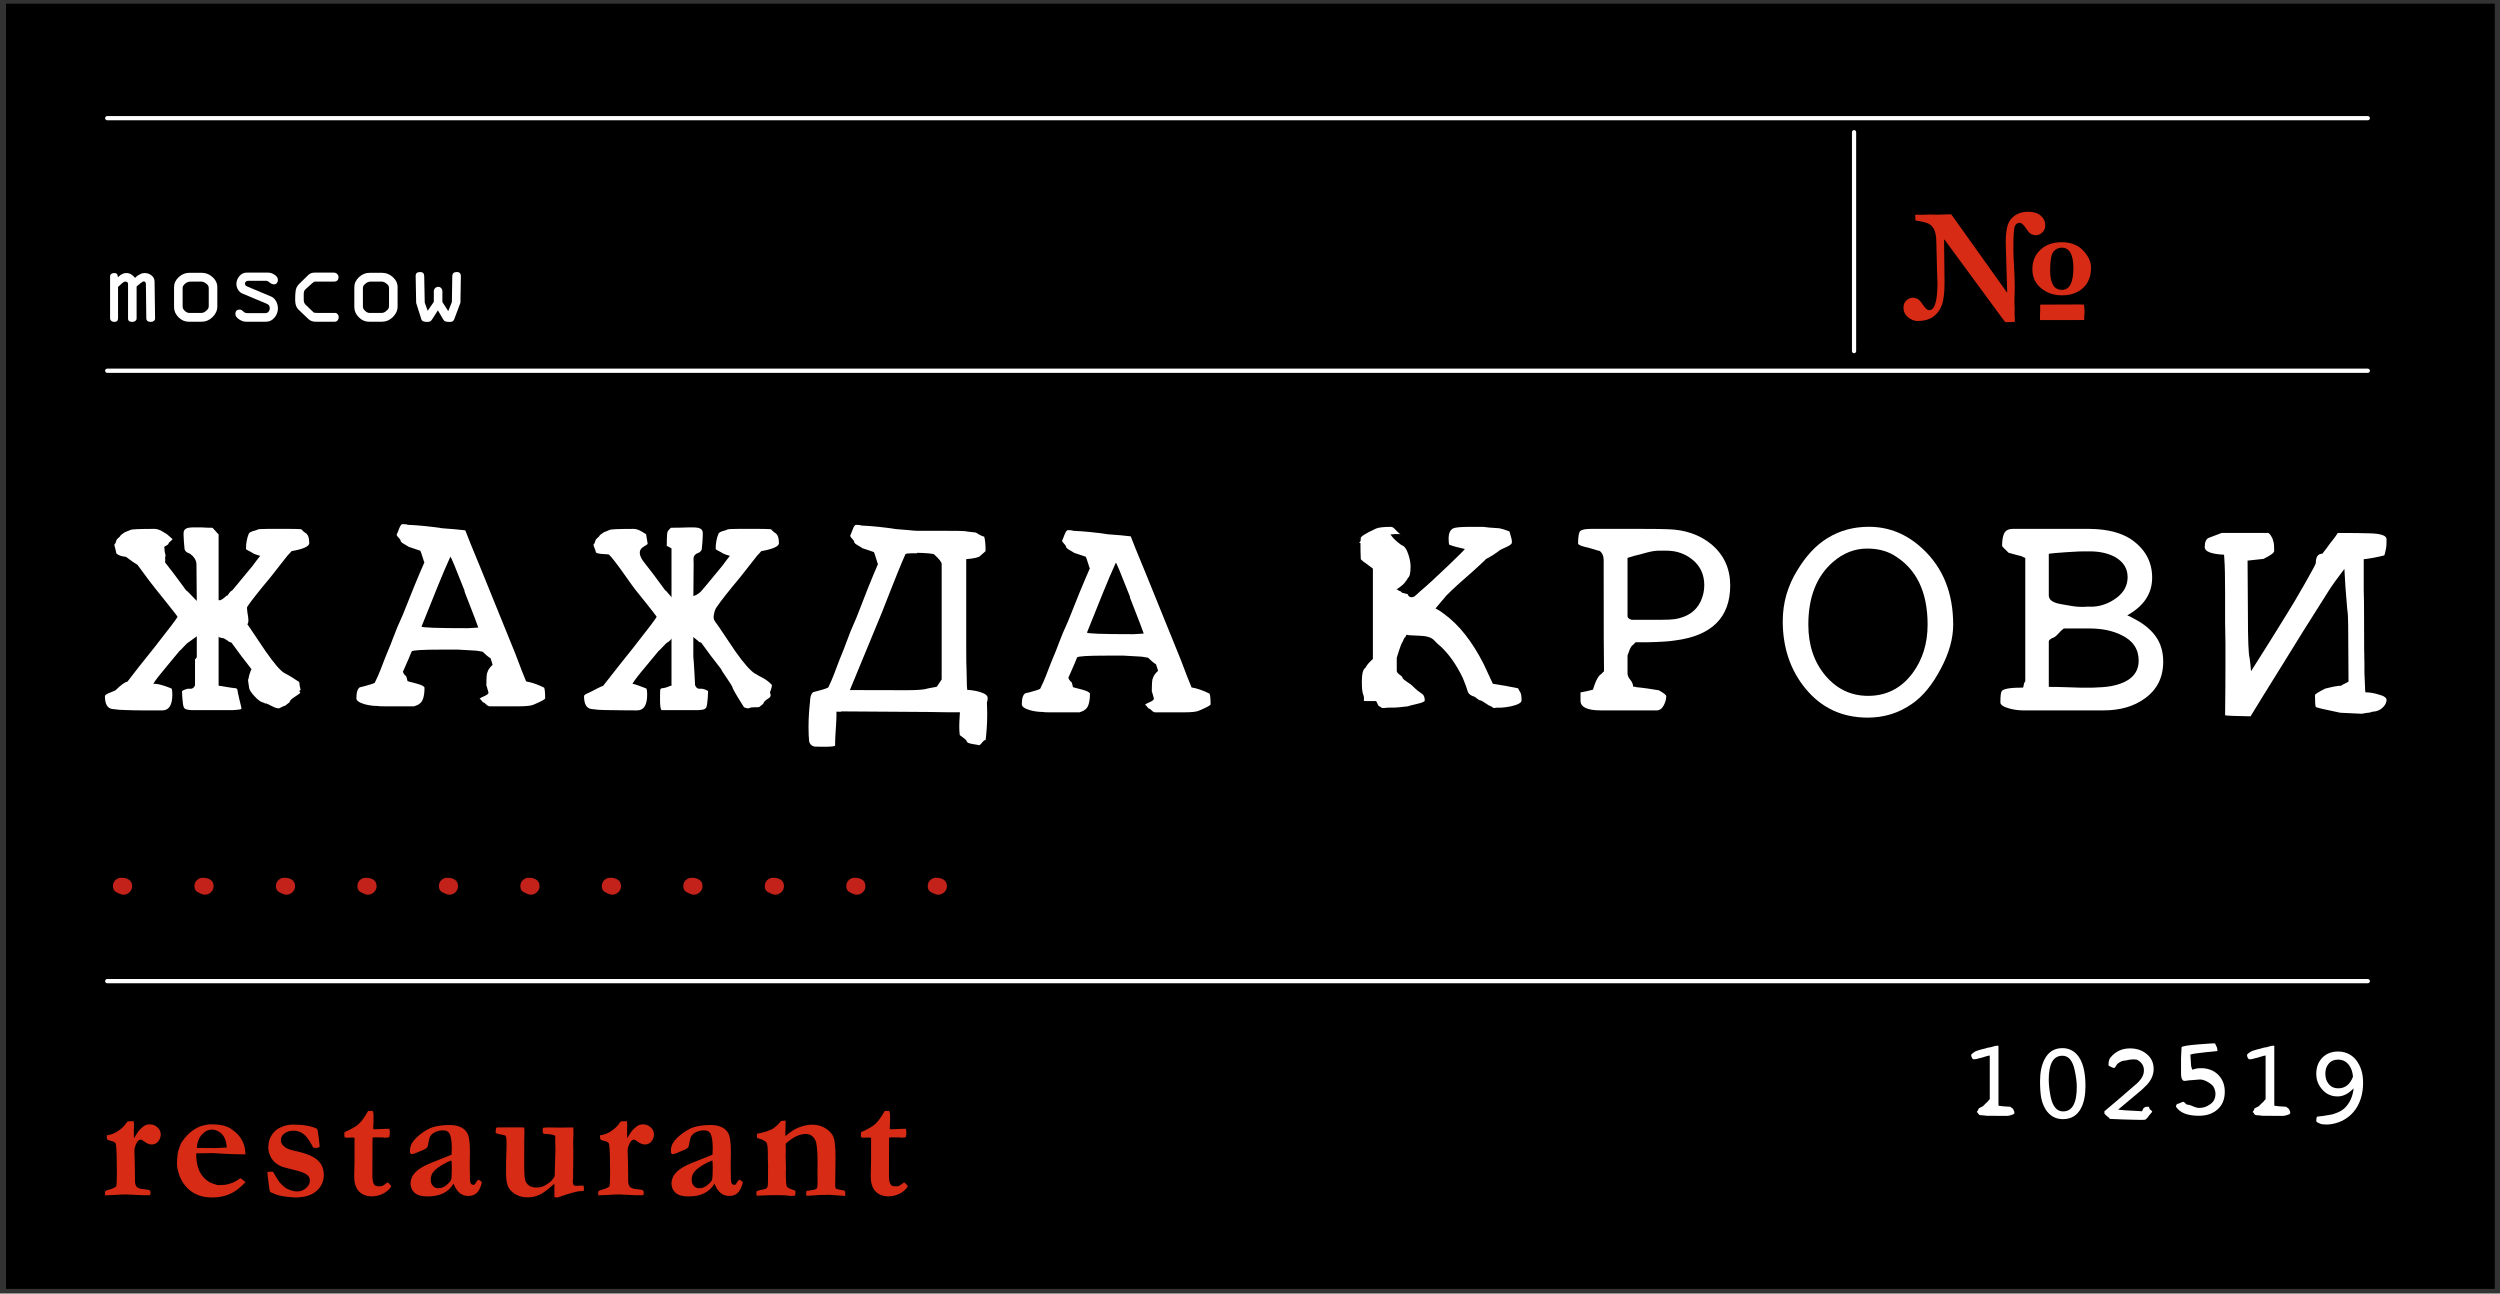 <?xml version="1.0" encoding="UTF-8"?>
<svg width="402px" height="208px" viewBox="0 0 402 208" version="1.1" xmlns="http://www.w3.org/2000/svg" xmlns:xlink="http://www.w3.org/1999/xlink">
    <rect x="0" y="0" width="402" height="208" fill="#333333" stroke="none"/>
    <!-- Generator: Sketch 57.1 (83088) - https://sketch.com -->
    <title>LOGO BLACK RUS</title>
    <desc>Created with Sketch.</desc>
    <g id="Page-1" stroke="none" stroke-width="1" fill="none" fill-rule="evenodd">
        <g id="Жажда_крови_лого" transform="translate(-127, -441)">
            <g id="g10" transform="translate(561.5, 397.701) scale(-1, 1) rotate(-180) translate(-561.5, -397.701) translate(0, 0.701)">
                <g id="g12" transform="translate(0, 0)">
                    <g id="g14-Clipped" transform="translate(0, 0)">
                        <g id="g14" transform="translate(127, 144.701)">
                            <g id="LOGO-BLACK-RUS" transform="translate(0.033, 1.278)">
                                <polygon id="path316" fill="#000000" fill-rule="nonzero" points="401.125 0.466 0.936 0.466 0.936 207.133 401.125 207.133"></polygon>
                                <g id="g530" transform="translate(129, 87)" fill="#FFFFFF" fill-rule="nonzero">
                                    <path d="M1.333,8 C1.299,7.993 1.263,7.973 1.225,7.94 C1.113,6.965 0.972,5.401 0.977,3.751 C0.98,2.752 1.021,2.056 1.073,1.575 C1.135,1 1.675,0.597 2.279,0.665 C2.279,0.665 5.268,0.551 5.253,0.849 C5.225,2.84 5.629,5.388 5.404,7.117 C5.456,7.276 4.325,7.801 4.248,8.239 C4.221,8.384 3.956,8.508 3.451,8.604 C2.783,8.711 2.424,8.78 2.379,8.807 C2.247,8.861 2.075,8.745 1.861,8.463 C1.647,8.18 1.471,8.025 1.333,8" id="path532"></path>
                                </g>
                                <g id="g534" transform="translate(153.023, 87.376)" fill="#FFFFFF" fill-rule="nonzero">
                                    <path d="M5.333,1.333 C5.368,1.34 5.404,1.36 5.441,1.393 C5.553,2.369 5.695,3.932 5.689,5.583 C5.687,6.581 5.645,7.277 5.593,7.759 C5.532,8.333 4.992,8.736 4.388,8.668 C4.388,8.668 1.399,8.783 1.413,8.484 C1.441,6.493 1.037,3.945 1.263,2.217 C1.211,2.057 2.34,1.532 2.419,1.095 C2.445,0.949 2.711,0.827 3.216,0.729 C3.884,0.623 4.243,0.553 4.287,0.527 C4.42,0.472 4.592,0.588 4.805,0.871 C5.02,1.155 5.195,1.308 5.333,1.333" id="path536"></path>
                                </g>
                                <g id="g430" transform="translate(30.316, 62.548)" fill="#C3221B" fill-rule="nonzero">
                                    <path d="M4,2.667 C4,2.293 3.859,1.973 3.576,1.705 C3.292,1.439 2.964,1.305 2.591,1.305 C2.38,1.305 2.195,1.355 2.031,1.451 C1.903,1.468 1.797,1.516 1.716,1.596 C1.181,1.775 0.915,2.139 0.915,2.691 C0.915,3.08 1.051,3.404 1.327,3.663 C1.601,3.921 1.935,4.043 2.323,4.028 C2.809,4.028 3.211,3.915 3.527,3.688 C3.843,3.46 4,3.12 4,2.667" id="path432"></path>
                                </g>
                                <g id="g434" transform="translate(43.418, 62.548)" fill="#C3221B" fill-rule="nonzero">
                                    <path d="M4,2.667 C4,2.293 3.859,1.973 3.576,1.705 C3.292,1.439 2.964,1.305 2.591,1.305 C2.38,1.305 2.195,1.355 2.031,1.451 C1.903,1.468 1.797,1.516 1.716,1.596 C1.181,1.775 0.915,2.139 0.915,2.691 C0.915,3.08 1.051,3.404 1.327,3.663 C1.601,3.921 1.935,4.043 2.323,4.028 C2.809,4.028 3.211,3.915 3.527,3.688 C3.843,3.46 4,3.12 4,2.667" id="path436"></path>
                                </g>
                                <g id="g438" transform="translate(56.52, 62.548)" fill="#C3221B" fill-rule="nonzero">
                                    <path d="M4,2.667 C4,2.293 3.859,1.973 3.576,1.705 C3.292,1.439 2.964,1.305 2.591,1.305 C2.38,1.305 2.195,1.355 2.031,1.451 C1.903,1.468 1.797,1.516 1.716,1.596 C1.181,1.775 0.915,2.139 0.915,2.691 C0.915,3.08 1.051,3.404 1.327,3.663 C1.601,3.921 1.935,4.043 2.323,4.028 C2.809,4.028 3.211,3.915 3.527,3.688 C3.843,3.46 4,3.12 4,2.667" id="path440"></path>
                                </g>
                                <g id="g442" transform="translate(69.621, 62.548)" fill="#C3221B" fill-rule="nonzero">
                                    <path d="M4,2.667 C4,2.293 3.859,1.973 3.576,1.705 C3.292,1.439 2.964,1.305 2.591,1.305 C2.38,1.305 2.195,1.355 2.031,1.451 C1.903,1.468 1.797,1.516 1.716,1.596 C1.181,1.775 0.915,2.139 0.915,2.691 C0.915,3.08 1.051,3.404 1.327,3.663 C1.601,3.921 1.935,4.043 2.323,4.028 C2.809,4.028 3.211,3.915 3.527,3.688 C3.843,3.46 4,3.12 4,2.667" id="path444"></path>
                                </g>
                                <g id="g446" transform="translate(82.723, 62.548)" fill="#C3221B" fill-rule="nonzero">
                                    <path d="M4,2.667 C4,2.293 3.859,1.973 3.576,1.705 C3.292,1.439 2.964,1.305 2.591,1.305 C2.38,1.305 2.195,1.355 2.031,1.451 C1.903,1.468 1.797,1.516 1.716,1.596 C1.181,1.775 0.915,2.139 0.915,2.691 C0.915,3.08 1.051,3.404 1.327,3.663 C1.601,3.921 1.935,4.043 2.323,4.028 C2.809,4.028 3.211,3.915 3.527,3.688 C3.843,3.46 4,3.12 4,2.667" id="path448"></path>
                                </g>
                                <g id="g450" transform="translate(95.824, 62.548)" fill="#C3221B" fill-rule="nonzero">
                                    <path d="M4,2.667 C4,2.293 3.859,1.973 3.576,1.705 C3.292,1.439 2.964,1.305 2.591,1.305 C2.38,1.305 2.195,1.355 2.031,1.451 C1.903,1.468 1.797,1.516 1.716,1.596 C1.181,1.775 0.915,2.139 0.915,2.691 C0.915,3.08 1.051,3.404 1.327,3.663 C1.601,3.921 1.935,4.043 2.323,4.028 C2.809,4.028 3.211,3.915 3.527,3.688 C3.843,3.46 4,3.12 4,2.667" id="path452"></path>
                                </g>
                                <g id="g454" transform="translate(108.926, 62.548)" fill="#C3221B" fill-rule="nonzero">
                                    <path d="M4,2.667 C4,2.293 3.859,1.973 3.576,1.705 C3.292,1.439 2.964,1.305 2.591,1.305 C2.38,1.305 2.195,1.355 2.031,1.451 C1.903,1.468 1.797,1.516 1.716,1.596 C1.181,1.775 0.915,2.139 0.915,2.691 C0.915,3.08 1.051,3.404 1.327,3.663 C1.601,3.921 1.935,4.043 2.323,4.028 C2.809,4.028 3.211,3.915 3.527,3.688 C3.843,3.46 4,3.12 4,2.667" id="path456"></path>
                                </g>
                                <g id="g458" transform="translate(122.027, 62.548)" fill="#C3221B" fill-rule="nonzero">
                                    <path d="M4,2.667 C4,2.293 3.859,1.973 3.576,1.705 C3.292,1.439 2.964,1.305 2.591,1.305 C2.38,1.305 2.195,1.355 2.031,1.451 C1.903,1.468 1.797,1.516 1.716,1.596 C1.181,1.775 0.915,2.139 0.915,2.691 C0.915,3.08 1.051,3.404 1.327,3.663 C1.601,3.921 1.935,4.043 2.323,4.028 C2.809,4.028 3.211,3.915 3.527,3.688 C3.843,3.46 4,3.12 4,2.667" id="path460"></path>
                                </g>
                                <g id="g462" transform="translate(135.129, 62.548)" fill="#C3221B" fill-rule="nonzero">
                                    <path d="M4,2.667 C4,2.293 3.859,1.973 3.576,1.705 C3.292,1.439 2.964,1.305 2.591,1.305 C2.38,1.305 2.195,1.355 2.031,1.451 C1.903,1.468 1.797,1.516 1.716,1.596 C1.181,1.775 0.915,2.139 0.915,2.691 C0.915,3.08 1.051,3.404 1.327,3.663 C1.601,3.921 1.935,4.043 2.323,4.028 C2.809,4.028 3.211,3.915 3.527,3.688 C3.843,3.46 4,3.12 4,2.667" id="path464"></path>
                                </g>
                                <g id="g466" transform="translate(148.231, 62.548)" fill="#C3221B" fill-rule="nonzero">
                                    <path d="M4,2.667 C4,2.293 3.859,1.973 3.576,1.705 C3.292,1.439 2.964,1.305 2.591,1.305 C2.38,1.305 2.195,1.355 2.031,1.451 C1.903,1.468 1.797,1.516 1.716,1.596 C1.181,1.775 0.915,2.139 0.915,2.691 C0.915,3.08 1.051,3.404 1.327,3.663 C1.601,3.921 1.935,4.043 2.323,4.028 C2.809,4.028 3.211,3.915 3.527,3.688 C3.843,3.46 4,3.12 4,2.667" id="path468"></path>
                                </g>
                                <g id="g470" transform="translate(56.878, 93.479)" fill="#FFFFFF" fill-rule="nonzero">
                                    <path d="M20,13.333 C20,13.408 19.261,15.336 17.785,19.119 L17.797,19.236 C16.389,22.828 15.629,24.664 15.517,24.737 C14.868,23.323 14.184,21.721 13.464,19.932 C12.6,17.825 11.737,15.68 10.873,13.497 C10.873,13.319 13.361,13.231 18.341,13.231 C18.561,13.231 18.857,13.249 19.225,13.283 C19.595,13.316 19.852,13.333 20,13.333 M30.749,1.945 C30.749,1.799 30.137,1.464 28.915,0.945 C28.544,0.759 27.728,0.667 26.469,0.667 L26.247,0.667 L24.912,0.667 L23.579,0.667 L21.855,0.667 C21.669,0.667 21.473,0.769 21.271,0.972 C21.067,1.177 20.927,1.277 20.855,1.277 C20.779,1.277 20.677,1.369 20.549,1.556 C20.417,1.743 20.316,1.835 20.243,1.835 C20.167,1.908 20.389,2.057 20.909,2.28 C21.428,2.503 21.669,2.704 21.632,2.891 C21.411,3.744 21.299,4.095 21.299,3.947 C21.299,5.317 21.353,6.04 21.465,6.115 C21.54,6.485 21.817,6.893 22.3,7.339 C22.225,7.635 22.113,7.985 21.968,8.395 C21.597,8.617 21.173,8.969 20.693,9.451 L19.695,9.616 C19.549,9.616 18.571,9.673 16.76,9.785 L15.208,9.785 L14.1,9.785 C10.961,9.785 9.355,9.685 9.281,9.487 C9.056,8.896 8.587,7.805 7.873,6.215 C7.945,6.027 8.057,5.84 8.204,5.655 C8.352,5.616 8.452,5.457 8.508,5.179 C8.561,4.897 8.608,4.739 8.647,4.701 C9.16,4.552 9.657,4.42 10.135,4.308 C10.944,4.085 11.348,3.861 11.348,3.636 C11.348,2.255 11.069,1.395 10.515,1.06 C10.404,0.948 10.125,0.815 9.68,0.667 L8.847,0.667 L7.901,0.667 L5.9,0.667 L4.955,0.667 C4.251,0.667 3.861,0.687 3.788,0.723 C3.12,0.723 2.435,0.815 1.731,1.001 C0.841,1.26 0.396,1.576 0.396,1.945 C0.396,2.911 0.583,3.501 0.952,3.724 C1.471,3.836 2.083,4.003 2.787,4.225 C2.935,4.261 3.12,4.335 3.343,4.448 C3.713,5.188 4.019,5.875 4.26,6.505 C4.501,7.133 4.788,7.873 5.121,8.727 C5.159,8.803 5.412,9.416 5.883,10.569 C5.919,10.68 6.036,10.987 6.235,11.491 C6.435,11.992 6.679,12.615 6.968,13.361 C7.201,13.911 7.495,14.573 7.845,15.343 C9.18,18.752 10.347,21.587 11.348,23.848 C11.348,23.699 11.237,23.997 11.015,24.737 C10.829,25.331 10.717,25.647 10.681,25.684 C10.088,25.868 9.476,26.072 8.847,26.295 C8.808,26.331 8.577,26.471 8.151,26.712 C7.724,26.952 7.512,27.137 7.512,27.267 C7.512,27.396 7.391,27.583 7.151,27.824 C6.909,28.064 6.825,28.24 6.901,28.352 C6.937,28.389 7.068,28.704 7.289,29.296 C7.475,29.741 7.641,29.963 7.789,29.963 C8.235,29.963 8.531,29.925 8.679,29.853 C10.42,29.777 12.275,29.593 14.239,29.296 C14.535,29.259 15.239,29.203 16.351,29.129 L17.908,28.964 L18.741,26.852 C18.889,26.48 19.431,25.165 20.363,22.907 C22.485,17.687 24.349,13.093 25.951,9.133 C26.231,8.421 26.58,7.505 27,6.383 L27.691,4.669 C28.581,4.521 29.545,4.189 30.583,3.671 C30.693,3.448 30.749,2.871 30.749,1.945" id="path472"></path>
                                </g>
                                <g id="g474" transform="translate(163.88, 92.514)" fill="#FFFFFF" fill-rule="nonzero">
                                    <path d="M20,13.333 C20,13.407 19.261,15.335 17.785,19.119 L17.797,19.236 C16.389,22.828 15.629,24.664 15.517,24.737 C14.868,23.321 14.184,21.721 13.464,19.932 C12.6,17.825 11.737,15.68 10.875,13.497 C10.875,13.319 13.361,13.231 18.341,13.231 C18.561,13.231 18.857,13.248 19.225,13.283 C19.595,13.316 19.852,13.333 20,13.333 M30.749,1.944 C30.749,1.797 30.137,1.463 28.915,0.944 C28.544,0.759 27.728,0.665 26.469,0.665 L26.247,0.665 L24.912,0.665 L23.579,0.665 L21.855,0.665 C21.669,0.665 21.473,0.768 21.271,0.972 C21.067,1.177 20.927,1.277 20.855,1.277 C20.779,1.277 20.677,1.369 20.549,1.556 C20.417,1.741 20.316,1.835 20.243,1.835 C20.167,1.908 20.389,2.056 20.909,2.279 C21.428,2.501 21.669,2.704 21.632,2.891 C21.411,3.744 21.299,4.095 21.299,3.945 C21.299,5.316 21.355,6.04 21.465,6.113 C21.54,6.485 21.817,6.893 22.3,7.339 C22.225,7.635 22.113,7.985 21.968,8.395 C21.597,8.616 21.173,8.969 20.693,9.449 L19.696,9.616 C19.549,9.616 18.571,9.672 16.76,9.784 L15.208,9.784 L14.1,9.784 C10.963,9.784 9.355,9.685 9.281,9.485 C9.056,8.895 8.587,7.805 7.875,6.213 C7.945,6.027 8.057,5.84 8.204,5.653 C8.352,5.615 8.452,5.456 8.508,5.177 C8.561,4.897 8.609,4.739 8.647,4.7 C9.16,4.552 9.657,4.419 10.135,4.307 C10.944,4.084 11.348,3.861 11.348,3.636 C11.348,2.255 11.069,1.395 10.515,1.06 C10.404,0.947 10.125,0.815 9.68,0.665 L8.847,0.665 L7.901,0.665 L5.9,0.665 L4.955,0.665 C4.251,0.665 3.861,0.685 3.788,0.723 C3.12,0.723 2.435,0.815 1.731,1.001 C0.841,1.26 0.396,1.576 0.396,1.944 C0.396,2.911 0.583,3.501 0.952,3.724 C1.471,3.836 2.083,4.003 2.787,4.224 C2.935,4.261 3.12,4.335 3.343,4.447 C3.713,5.188 4.019,5.873 4.26,6.505 C4.501,7.133 4.788,7.873 5.121,8.727 C5.159,8.803 5.412,9.416 5.883,10.569 C5.919,10.679 6.036,10.987 6.235,11.491 C6.435,11.991 6.679,12.615 6.969,13.361 C7.201,13.911 7.496,14.573 7.845,15.343 C9.18,18.751 10.348,21.585 11.348,23.848 C11.348,23.697 11.237,23.996 11.015,24.737 C10.829,25.331 10.717,25.645 10.681,25.683 C10.088,25.868 9.476,26.072 8.847,26.295 C8.808,26.331 8.577,26.471 8.152,26.712 C7.725,26.951 7.512,27.137 7.512,27.267 C7.512,27.396 7.391,27.583 7.151,27.824 C6.911,28.063 6.825,28.24 6.901,28.352 C6.937,28.388 7.068,28.703 7.289,29.295 C7.475,29.74 7.641,29.963 7.789,29.963 C8.235,29.963 8.531,29.925 8.679,29.852 C10.42,29.776 12.275,29.593 14.239,29.295 C14.535,29.257 15.239,29.201 16.351,29.129 L17.908,28.963 L18.741,26.852 C18.891,26.479 19.431,25.164 20.363,22.907 C22.485,17.687 24.349,13.093 25.951,9.132 C26.231,8.42 26.58,7.504 27,6.383 L27.692,4.669 C28.581,4.521 29.545,4.188 30.583,3.669 C30.693,3.447 30.749,2.871 30.749,1.944" id="path476"></path>
                                </g>
                                <g id="g478" transform="translate(217.968, 93.763)" fill="#FFFFFF" fill-rule="nonzero">
                                    <path d="M26.667,1.333 C26.667,0.965 26.111,0.649 24.999,0.391 C24.109,0.204 23.311,0.129 22.608,0.168 C22.497,0.129 22.348,0.112 22.164,0.112 C21.867,0.333 21.681,0.444 21.608,0.444 C21.532,0.444 21.283,0.592 20.857,0.889 C20.431,1.187 20.161,1.333 20.051,1.333 C19.94,1.333 19.753,1.436 19.495,1.641 C19.236,1.844 19.087,1.947 19.049,1.947 C18.531,2.093 18.196,2.336 18.049,2.668 C17.863,3.299 17.585,4.059 17.216,4.948 C16.177,7.096 14.973,8.803 13.603,10.064 C13.343,10.248 13.009,10.563 12.601,11.007 C12.193,11.452 11.435,11.695 10.323,11.731 C9.025,11.767 8.303,11.823 8.155,11.896 L7.987,11.511 C7.876,11.511 7.728,11.251 7.543,10.736 C7.432,10.736 7.116,9.885 6.597,8.189 L6.597,6.087 C6.597,5.901 6.745,5.697 7.043,5.479 C7.337,5.256 7.487,5.127 7.487,5.092 C7.487,4.943 7.627,4.767 7.904,4.564 C8.183,4.361 8.349,4.243 8.405,4.205 C8.46,4.168 8.571,4.095 8.739,3.985 C8.905,3.872 9.192,3.616 9.6,3.211 C9.823,2.988 10.156,2.732 10.601,2.436 C10.933,2.249 11.1,1.881 11.1,1.328 C11.1,1.145 10.693,0.96 9.877,0.776 C8.913,0.553 8.432,0.424 8.432,0.388 C7.987,0.352 7.468,0.295 6.876,0.221 C6.689,0.185 6.097,0.168 5.097,0.168 C4.912,0.129 4.633,0.112 4.263,0.112 C4.225,0.112 4.151,0.155 4.041,0.244 C3.929,0.332 3.836,0.385 3.763,0.403 C3.688,0.419 3.596,0.561 3.485,0.825 C3.373,1.091 3.299,1.224 3.263,1.224 L2.04,1.224 L1.649,1.224 L1.484,1.224 C1.335,1.224 1.279,1.297 1.316,1.445 L1.316,1.888 C1.279,2.001 1.241,2.131 1.205,2.277 C1.056,2.609 0.983,3.295 0.983,4.329 C0.983,5.588 1.168,6.327 1.539,6.549 C1.761,6.993 2.169,7.472 2.761,7.993 L2.761,22.528 C2.391,22.787 2.02,23.063 1.649,23.36 C1.391,23.508 1.112,23.731 0.816,24.027 C0.779,24.692 0.761,25.561 0.761,26.635 L0.539,26.691 L0.761,26.911 L0.816,27.355 C0.667,27.613 1.484,28.148 3.263,28.963 C3.669,29.148 4.484,29.241 5.708,29.241 C5.893,29.241 6.153,29.056 6.487,28.685 C6.82,28.315 7.06,28.109 7.209,28.073 C6.689,28.109 6.153,28.092 5.597,28.017 C5.633,27.908 5.671,27.851 5.708,27.851 C6.041,27.369 6.597,26.852 7.376,26.295 C7.821,26.184 8.191,25.664 8.488,24.737 C8.711,24.033 8.821,23.405 8.821,22.848 C8.821,21.809 8.672,21.197 8.377,21.013 C8.339,20.865 8.247,20.717 8.099,20.568 C7.839,20.125 7.321,19.661 6.543,19.18 C6.689,19.18 6.82,19.104 6.931,18.957 C7.116,18.957 7.301,18.845 7.487,18.623 L7.543,18.623 C8.32,18.436 8.599,18.347 8.377,18.347 C8.561,17.937 8.895,17.825 9.377,18.012 C9.451,18.048 9.748,18.307 10.267,18.791 C11.489,19.827 13.028,21.235 14.88,23.015 C16.623,24.684 17.511,25.573 17.549,25.684 C17.327,25.72 17.084,25.776 16.827,25.852 C16.271,25.967 15.677,26.136 15.048,26.36 C14.973,26.548 14.936,26.868 14.936,27.32 C14.936,28.225 15.195,28.789 15.715,29.015 C16.085,29.165 16.973,29.241 18.383,29.241 L18.828,29.241 L20.496,29.241 C20.717,29.201 21.032,29.165 21.44,29.129 C21.848,29.089 22.387,29.053 23.053,29.015 C23.499,28.939 24.055,28.769 24.72,28.507 C24.795,28.205 24.905,27.809 25.053,27.32 C25.089,27.205 25.109,27 25.109,26.699 C25.109,26.509 24.833,26.284 24.281,26.021 C23.581,25.717 23.195,25.528 23.121,25.456 C22.569,25.004 21.832,24.531 20.912,24.043 C20.912,24.004 20.716,23.811 20.329,23.459 C19.94,23.104 19.487,22.687 18.969,22.205 C17.253,20.732 15.8,19.407 14.607,18.229 C14.012,17.528 13.417,16.823 12.824,16.123 C13.343,15.863 13.805,15.565 14.213,15.233 C16.623,13.489 18.752,10.784 20.607,7.116 C21.013,6.263 21.496,5.227 22.052,4.003 C22.608,3.929 23.293,3.816 24.109,3.671 C24.739,3.557 25.405,3.428 26.111,3.281 C26.184,3.093 26.295,2.891 26.444,2.668 C26.592,2.445 26.667,2.001 26.667,1.333" id="path480"></path>
                                </g>
                                <g id="g482" transform="translate(252.681, 92.281)" fill="#FFFFFF" fill-rule="nonzero">
                                    <path d="M21.333,21.333 C21.333,23.003 20.733,24.345 19.535,25.363 C18.336,26.383 16.907,26.893 15.247,26.893 L13.973,26.893 C13.456,26.893 12.793,26.781 11.981,26.561 L11.373,26.395 L10.985,26.285 C10.431,26.175 9.767,25.989 8.992,25.733 L8.992,16.827 L8.992,16.328 C9.029,16.069 9.253,15.885 9.665,15.776 L14.321,15.776 C15.293,15.776 16.06,15.812 16.621,15.885 C18.604,16.221 19.968,17.144 20.716,18.665 C21.128,19.519 21.333,20.408 21.333,21.333 M25.503,21.307 C25.503,16.133 22.509,13.179 16.523,12.44 C15.704,12.301 14.197,12.207 12.003,12.161 L10.275,12.161 C10.237,12.125 10.191,12.069 10.135,11.995 C10.079,11.919 10.024,11.865 9.968,11.829 C9.913,11.791 9.864,11.752 9.828,11.716 C9.604,11.568 9.381,11.161 9.159,10.495 L8.992,10.049 L8.992,8.603 L8.992,7.159 C8.992,6.825 9.14,6.481 9.437,6.129 C9.733,5.777 9.883,5.416 9.883,5.047 C9.993,5.047 10.196,5.008 10.493,4.935 C10.937,4.897 11.551,4.824 12.327,4.712 C12.847,4.639 13.42,4.545 14.052,4.436 C14.831,3.991 15.219,3.676 15.219,3.489 C15.219,3.008 15.079,2.508 14.801,1.989 C14.523,1.469 14.143,1.209 13.661,1.209 L12.607,1.209 L10.493,1.209 L8.381,1.209 L6.545,1.209 L4.712,1.209 C2.524,1.209 1.432,1.728 1.432,2.767 L1.432,4.101 C2.099,4.213 2.767,4.361 3.433,4.545 C3.656,5.249 3.823,5.713 3.933,5.936 C4.231,6.565 4.508,6.936 4.768,7.048 C4.879,7.195 5.025,7.344 5.212,7.493 C5.175,8.639 5.156,14.608 5.156,25.393 C5.156,26.021 4.952,26.505 4.545,26.837 C4.212,26.911 3.823,27.024 3.377,27.172 C2.932,27.319 2.505,27.428 2.099,27.505 C1.393,27.691 1.043,27.873 1.043,28.06 C1.043,29.172 1.163,29.839 1.404,30.061 C1.644,30.284 2.211,30.396 3.1,30.396 L3.267,30.396 L5.656,30.396 L8.103,30.396 L9.66,30.396 L11.216,30.396 C13.364,30.396 14.792,30.376 15.496,30.34 C18.276,30.267 20.611,29.452 22.5,27.901 C24.501,26.201 25.503,24.003 25.503,21.307" id="path484"></path>
                                </g>
                                <g id="g486" transform="translate(285.926, 91.28)" fill="#FFFFFF" fill-rule="nonzero">
                                    <path d="M24,16 C24,21.301 22.184,25.027 18.552,27.175 C17.365,27.877 15.94,28.232 14.272,28.232 C12.271,28.232 10.436,27.509 8.769,26.063 C6.137,23.764 4.821,20.412 4.821,16 C4.821,12.703 5.739,9.972 7.573,7.801 C9.408,5.633 11.695,4.549 14.439,4.549 C17.365,4.549 19.737,5.752 21.555,8.163 C23.185,10.351 24,12.963 24,16 M28.113,16 C28.113,13.779 27.465,11.441 26.168,8.996 C24.796,6.365 23.24,4.457 21.499,3.272 C19.387,1.788 17.013,1.048 14.383,1.048 C10.232,1.048 6.879,2.623 4.321,5.772 C1.911,8.737 0.707,12.332 0.707,16.557 C0.707,19.485 1.485,22.208 3.043,24.731 C4.451,27.064 6.061,28.787 7.879,29.9 C9.843,31.121 12.067,31.735 14.551,31.735 C17.811,31.735 20.701,30.547 23.221,28.176 C26.483,25.136 28.113,21.079 28.113,16" id="path488"></path>
                                </g>
                                <g id="g490" transform="translate(321.198, 92.164)" fill="#FFFFFF" fill-rule="nonzero">
                                    <path d="M22.667,9.333 C22.667,11.187 21.737,12.557 19.877,13.447 C18.463,14.151 16.732,14.503 14.687,14.503 L10.725,14.503 C10.575,14.503 10.277,14.252 9.832,13.752 C9.385,13.251 9.013,12.981 8.715,12.945 C8.64,12.872 8.548,12.805 8.436,12.752 C8.325,12.696 8.249,12.593 8.215,12.445 L8.215,10.277 L8.215,5.108 C9.177,5.108 10.14,5.088 11.104,5.052 C14.291,4.903 16.644,4.959 18.165,5.217 C21.167,5.775 22.667,7.145 22.667,9.333 M20.889,22.756 C20.889,24.156 20.199,25.241 18.823,26.016 C17.705,26.605 16.365,26.899 14.803,26.899 C13.388,26.899 12.587,26.881 12.401,26.845 C11.583,26.808 10.503,26.732 9.163,26.623 C8.903,26.585 8.585,26.549 8.215,26.512 L8.215,19.772 C8.249,19.109 8.845,18.667 10,18.447 C10.187,18.411 10.391,18.371 10.613,18.335 C10.837,18.299 11.155,18.245 11.564,18.171 C12.531,17.985 13.48,17.928 14.411,18.005 L14.579,18.005 L15.305,18.005 C16.681,18.079 17.957,18.557 19.129,19.439 C20.303,20.324 20.889,21.428 20.889,22.756 M26.613,9.165 C26.613,6.608 25.612,4.627 23.612,3.219 C21.869,1.957 19.665,1.327 16.997,1.327 L13.605,1.327 L6.268,1.327 L5.212,1.327 L4.1,1.327 C3.321,1.327 2.543,1.439 1.765,1.661 C0.876,1.92 0.431,2.236 0.431,2.605 C0.431,3.643 0.507,4.255 0.66,4.44 C0.925,4.809 2.069,4.995 4.089,4.995 C4.129,5.108 4.167,5.273 4.204,5.496 C4.204,5.609 4.261,5.755 4.376,5.941 L4.433,5.997 L4.433,6.053 L4.433,6.22 L4.433,6.329 L4.433,25.843 C4.215,25.916 4.013,26.009 3.831,26.121 C3.211,26.268 2.516,26.453 1.749,26.676 C1.056,27.344 0.708,27.695 0.708,27.735 C0.708,28.512 0.783,29.103 0.931,29.512 C1.116,30.179 1.616,30.513 2.432,30.513 L4.879,30.513 L14.829,30.513 C17.609,30.476 19.813,29.919 21.444,28.844 C23.704,27.289 24.836,25.232 24.836,22.676 C24.836,20.116 23.501,18.097 20.833,16.615 C21.055,16.54 21.629,16.245 22.556,15.724 C23.815,14.984 24.779,14.132 25.447,13.168 C26.225,12.056 26.613,10.721 26.613,9.165" id="path492"></path>
                                </g>
                                <g id="g494" transform="translate(353.817, 91.909)" fill="#FFFFFF" fill-rule="nonzero">
                                    <path d="M1.333,29.333 C2.667,29.855 3.353,30.113 3.389,30.113 L5.668,30.113 L10.839,30.113 C11.025,30.113 11.265,29.815 11.561,29.224 C11.636,28.965 11.692,28.779 11.728,28.667 C11.804,28.408 11.84,27.925 11.84,27.223 C11.84,26.924 11.265,26.499 10.117,25.944 C9.153,25.832 8.301,25.739 7.559,25.665 C7.596,22.329 7.615,19.401 7.615,16.881 C7.615,12.881 7.707,10.581 7.892,9.989 C8.004,9.173 8.079,8.471 8.115,7.876 C10.192,11.139 12.081,14.159 13.785,16.937 C14.559,18.16 15.544,19.819 16.739,21.915 C17.935,24.007 18.532,25.128 18.532,25.277 C18.532,26.276 18.884,26.777 19.583,26.777 C20.025,27.335 20.429,27.869 20.797,28.391 C21.128,28.797 21.395,29.14 21.597,29.419 C21.8,29.695 21.957,29.928 22.067,30.113 C24.349,30.113 26.024,30.093 27.091,30.057 C28.969,30.021 29.907,29.705 29.907,29.112 C29.907,28.444 29.889,28 29.852,27.777 C29.708,27 29.6,26.575 29.528,26.499 C28.341,26.203 27.245,26 26.237,25.888 L26.237,24.832 L26.237,20.997 C26.276,19.773 26.293,18.16 26.293,16.161 C26.293,12.38 26.312,10.007 26.349,9.044 L26.349,7.656 C26.387,6.544 26.423,5.672 26.46,5.04 C26.46,4.817 26.479,4.633 26.516,4.485 C27.183,4.485 27.868,4.373 28.573,4.153 C29.463,3.931 29.907,3.633 29.907,3.264 C29.907,2.856 29.703,2.448 29.295,2.039 C28.888,1.632 28.351,1.409 27.683,1.372 C27.609,1.372 27.507,1.345 27.377,1.289 C27.248,1.233 27.119,1.205 26.988,1.205 C26.859,1.205 26.664,1.18 26.405,1.123 C26.145,1.067 25.979,1.04 25.904,1.04 C24.608,1.113 23.459,1.169 22.457,1.205 C19.9,1.724 18.585,2.039 18.511,2.152 C18.436,2.412 18.4,3.041 18.4,4.041 C18.4,4.188 18.956,4.541 20.068,5.096 C20.956,5.319 21.68,5.469 22.236,5.541 L22.569,5.541 C22.68,5.615 22.773,5.672 22.847,5.708 C23.291,5.929 23.607,6.099 23.791,6.208 L23.736,15.271 C23.736,16.42 23.68,17.327 23.569,17.993 L23.569,18.049 C23.349,20.532 23.2,22.628 23.128,24.331 C21.987,22.845 21.157,21.692 20.64,20.872 C17.561,16.023 15.093,12.077 13.237,9.039 C11.945,6.963 10.887,5.251 10.056,3.915 C9.227,2.58 8.555,1.481 8.039,0.629 C5.572,0.665 4.208,0.723 3.945,0.799 C3.984,4.028 4,6.688 4,8.771 L4,12.339 C3.965,13.937 3.945,15.125 3.945,15.907 L3.945,20.532 C3.945,21.797 3.937,22.857 3.917,23.711 C3.899,24.567 3.872,25.255 3.835,25.776 C3.799,26.295 3.779,26.575 3.779,26.612 C1.704,26.721 0.667,27.129 0.667,27.833 C0.667,28.649 0.889,29.148 1.333,29.333" id="path496"></path>
                                </g>
                                <g id="g498" transform="translate(93.404, 92.965)" fill="#FFFFFF" fill-rule="nonzero">
                                    <path d="M14.667,18.667 C14.492,18.673 13.664,19.869 13.54,19.816 C12.057,21.856 10.927,23.356 10.148,24.319 C8.645,26.183 10.019,26.841 9.983,26.764 C10.019,26.841 10.148,26.933 10.371,27.043 C10.593,27.156 10.704,27.256 10.704,27.349 C10.704,27.441 10.473,28.829 10.455,28.851 C10.436,28.868 10.195,29.019 9.732,29.295 C9.269,29.573 8.833,29.712 8.425,29.712 C6.053,29.712 4.776,29.656 4.589,29.545 C4.22,29.397 3.904,29.267 3.645,29.155 C3.2,28.86 2.977,28.684 2.977,28.631 C2.977,28.573 2.867,28.451 2.644,28.268 C2.421,28.083 2.311,27.933 2.311,27.823 C2.236,27.528 2.125,27.305 1.977,27.156 C2.125,26.639 2.311,26.345 2.385,25.936 C2.681,25.64 3.689,25.683 4.432,25.609 C5.248,24.979 8.177,20.593 8.617,20.071 C8.804,19.851 9.44,19.056 10.524,17.693 C11.608,16.329 12.149,15.631 12.149,15.593 C12.149,15.444 10.908,13.795 8.424,10.644 C6.683,8.493 5.168,6.541 3.531,4.455 C3.16,4.417 1.773,3.575 1.255,3.368 C0.736,3.16 0.476,2.981 0.476,2.833 C0.476,1.557 0.865,0.863 1.643,0.751 C2.421,0.639 3.125,0.583 3.756,0.583 C4.757,0.545 9.015,0.527 9.015,0.527 C10.089,0.527 10.627,1.379 10.627,3.084 C10.627,3.529 10.589,3.845 10.516,4.031 C9.736,4.363 8.479,4.808 8.257,4.808 C8.555,5.327 9.28,6.267 10.437,7.636 C11.296,8.667 11.968,9.477 12.453,10.068 C12.6,10.183 12.845,10.424 13.192,10.804 C13.537,11.18 13.729,11.367 13.765,11.367 C13.837,11.405 14.051,11.604 14.088,11.568 C14.4,11.86 15.111,12.58 14.645,12.375 L14.667,18.667 Z" id="path500"></path>
                                </g>
                                <g id="g502" transform="translate(109.702, 93.628)" fill="#FFFFFF" fill-rule="nonzero">
                                    <path d="M9.333,21.333 C10.523,22.824 11.415,23.961 12.009,24.744 C12.307,25.041 12.528,25.287 12.677,25.472 C14.572,25.805 15.52,26.235 15.52,26.757 C15.52,27.651 15.297,28.211 14.853,28.433 C14.592,28.62 14.389,28.807 14.241,28.993 C13.797,29.029 13.165,29.049 12.352,29.049 L8.849,29.049 C7.885,29.049 7.329,29.011 7.181,28.937 C7.181,28.899 6.968,28.824 6.543,28.712 C6.116,28.597 5.865,28.448 5.792,28.26 C5.495,27.547 5.347,26.74 5.347,25.841 C5.347,25.764 5.485,25.66 5.764,25.529 C6.041,25.399 6.199,25.312 6.237,25.276 C6.459,25.125 6.681,25.012 6.904,24.939 C7.127,24.863 7.365,24.788 7.627,24.713 C7.119,24.075 6.721,23.548 6.431,23.136 C5.417,21.92 4.611,20.945 4.013,20.209 C3.641,19.764 3.345,19.413 3.123,19.153 C2.513,18.44 1.641,18.109 1.493,18.296 C1.449,18.308 0.452,14.223 0.452,16.212 L0.911,12.379 C0.992,12.397 1.388,11.701 1.493,11.733 C1.752,11.805 2.679,10.815 2.789,10.815 C2.9,10.815 2.975,10.796 3.012,10.759 C4.049,9.313 5.125,7.887 6.237,6.479 C6.163,6.369 7.963,3.959 8.037,3.587 C8.112,3.141 9.905,0.364 9.905,0.364 C10.349,0.179 10.645,0.141 10.795,0.252 C11.128,0.437 12.073,0.32 12.333,0.396 C12.779,0.764 13.001,0.931 13.001,0.895 C13.001,1.153 13.287,1.459 13.863,1.812 C14.437,2.165 14.075,2.644 14.075,2.755 C14.075,2.831 14.417,3.547 14.38,3.956 C13.397,5.02 12.661,5.141 11.573,5.841 C10.98,6.223 9.905,7.352 8.46,9.429 C7.644,10.651 6.809,11.893 5.959,13.153 L5.569,13.711 C5.167,14.232 5.028,14.457 5.028,14.755 C5.028,14.977 4.967,14.725 5.075,15.357 C5.197,16.081 5.493,16.472 5.561,16.545 C6.153,17.436 7.411,19.031 9.333,21.333" id="path504"></path>
                                </g>
                                <g id="g506" transform="translate(105.241, 93.333)" fill="#FFFFFF" fill-rule="nonzero">
                                    <path d="M6.667,25.333 C6.031,24.844 6.301,24.305 6.265,23.711 C6.229,21.336 6.212,19.277 6.212,17.529 L6.212,11.296 L6.212,8.784 C6.277,8.557 6.497,4.208 6.497,4.208 C6.497,4.208 6.701,3.555 7.316,3.637 C7.929,3.717 8.583,3.268 8.583,3.268 C8.583,3.268 8.543,0.96 8.256,0.568 C8.149,0.421 8,0.365 7.877,0.309 C7.168,0.309 8.021,0.283 7.784,0.272 C7.471,0.253 7.209,0.227 6.999,0.195 L3.121,0.195 L1.553,0.195 L1.155,0.199 C0.727,0.199 0.885,3.104 0.885,3.391 C0.885,3.587 1.013,3.667 1.109,3.711 C2.111,3.797 2.249,4.092 2.704,4.128 L2.704,9.269 L2.704,14.307 L2.704,21.443 L2.704,26.203 L1.924,26.635 C1.996,26.669 1.864,28.701 2.143,29.033 C2.421,29.365 2.596,29.529 2.664,29.529 C3.293,29.529 4.904,29.543 5.323,29.579 L6.237,29.579 C6.448,29.579 7.491,29.62 7.695,28.965 C7.831,28.531 7.572,26.06 7.572,26.06 C7.367,25.528 7.017,25.509 6.667,25.333" id="path508"></path>
                                </g>
                                <g id="g510" transform="translate(15.716, 92.382)" fill="#FFFFFF" fill-rule="nonzero">
                                    <path d="M16,18.667 C15.825,18.673 14.311,20.453 14.187,20.4 C12.705,22.439 11.575,23.939 10.796,24.903 C10.833,25.237 10.833,25.516 10.796,25.739 C10.907,25.848 10.889,26.127 10.741,26.572 C10.703,27.163 10.667,27.424 10.629,27.348 C10.667,27.424 10.796,27.517 11.019,27.627 C11.241,27.74 11.352,27.84 11.352,27.932 C11.352,28.025 11.472,28.164 11.713,28.351 C11.955,28.533 12.037,28.645 11.964,28.683 C11.408,29.164 11.121,29.413 11.103,29.433 C11.083,29.452 10.843,29.601 10.38,29.877 C9.916,30.156 9.481,30.296 9.073,30.296 C6.701,30.296 5.423,30.24 5.237,30.129 C4.867,29.98 4.552,29.851 4.292,29.739 C3.848,29.443 3.625,29.267 3.625,29.213 C3.625,29.156 3.515,29.033 3.292,28.852 C3.069,28.665 2.959,28.517 2.959,28.407 C2.884,28.111 2.773,27.888 2.624,27.74 C2.773,27.221 2.885,26.759 2.96,26.352 C3.255,26.055 3.775,25.869 4.517,25.797 C5.333,25.165 5.945,24.741 6.355,24.519 C7.856,22.465 8.825,21.177 9.265,20.653 C9.451,20.433 10.087,19.639 11.171,18.276 C12.255,16.913 12.796,16.213 12.796,16.177 C12.796,16.028 11.555,14.377 9.072,11.228 C7.331,9.077 5.887,7.244 4.737,5.724 C4.365,5.688 3.717,5.217 2.792,4.316 C2.716,4.28 2.42,4.157 1.903,3.952 C1.383,3.744 1.124,3.565 1.124,3.416 C1.124,2.14 1.512,1.447 2.291,1.335 C3.069,1.221 3.773,1.165 4.404,1.165 C5.405,1.129 6.295,1.109 7.072,1.109 L9.463,1.109 L10.352,1.109 C11.427,1.109 11.964,1.963 11.964,3.668 C11.964,4.113 11.927,4.428 11.853,4.615 C11.073,4.947 10.332,5.189 9.628,5.337 C9.367,5.373 9.127,5.392 8.904,5.392 C9.201,5.911 9.928,6.851 11.084,8.219 C11.944,9.251 12.616,10.061 13.101,10.651 C13.248,10.765 13.493,11.008 13.839,11.387 C14.185,11.763 14.376,11.951 14.413,11.951 C14.485,11.988 16.047,13.161 16.083,13.125 C16.396,13.416 16.195,13.429 16.208,13.416 L16,18.667 Z" id="path512"></path>
                                </g>
                                <g id="g514" transform="translate(34.176, 93.628)" fill="#FFFFFF" fill-rule="nonzero">
                                    <path d="M9.333,21.333 C10.523,22.824 11.415,23.961 12.009,24.744 C12.305,25.041 12.528,25.287 12.677,25.472 C14.572,25.805 15.52,26.235 15.52,26.757 C15.52,27.651 15.297,28.211 14.853,28.433 C14.592,28.62 14.389,28.807 14.241,28.993 C13.797,29.029 13.165,29.049 12.352,29.049 L8.849,29.049 C7.885,29.049 7.329,29.011 7.181,28.937 C7.181,28.899 6.968,28.824 6.543,28.712 C6.115,28.597 5.865,28.448 5.792,28.26 C5.495,27.547 5.347,26.74 5.347,25.841 C5.347,25.764 5.485,25.66 5.764,25.529 C6.041,25.399 6.199,25.312 6.236,25.276 C6.459,25.125 6.681,25.012 6.904,24.939 C7.127,24.863 7.365,24.788 7.627,24.713 C7.119,24.075 6.72,23.548 6.431,23.136 C5.417,21.92 4.611,20.945 4.012,20.209 C3.641,19.764 3.345,19.413 3.123,19.153 C2.604,18.931 2.389,18.132 2.241,18.317 C1.213,17.375 1.04,17.5 0.659,17.717 L0.876,11.661 C0.957,11.68 1.425,11.468 1.531,11.499 C1.791,11.572 2.679,10.815 2.789,10.815 C2.9,10.815 2.975,10.796 3.012,10.759 C4.049,9.313 5.124,7.887 6.236,6.479 C6.163,6.369 6.107,6.256 6.069,6.147 C5.921,5.737 5.809,5.331 5.736,4.921 C5.661,4.849 5.661,4.627 5.736,4.255 C5.809,3.809 5.847,3.569 5.847,3.531 C5.847,3.236 6.135,2.775 6.708,2.143 C7.283,1.513 7.792,1.161 8.237,1.088 C8.385,1.048 8.423,1.023 8.348,1.005 C8.273,0.985 8.312,0.975 8.46,0.975 L8.627,0.975 L9.905,0.364 C10.349,0.179 10.645,0.141 10.795,0.252 C11.128,0.437 11.424,0.568 11.684,0.643 C12.129,1.012 12.352,1.179 12.352,1.141 C12.352,1.401 12.637,1.705 13.213,2.06 C13.787,2.413 14.075,2.644 14.075,2.755 C14.075,2.831 14.019,2.884 13.907,2.923 C13.907,2.996 13.981,3.071 14.129,3.145 C14.019,3.591 13.944,4.016 13.907,4.424 C12.98,5.055 12.203,5.527 11.573,5.841 C10.943,6.156 9.905,7.352 8.46,9.429 C7.644,10.651 6.809,11.893 5.957,13.153 L5.569,13.711 C5.68,13.859 5.736,14.081 5.736,14.377 C5.736,14.6 5.68,15.027 5.569,15.656 C5.495,16.175 5.492,16.472 5.561,16.545 C6.153,17.436 7.411,19.031 9.333,21.333" id="path516"></path>
                                </g>
                                <g id="g518" transform="translate(29.22, 93.333)" fill="#FFFFFF" fill-rule="nonzero">
                                    <path d="M1.333,25.333 C1.969,24.844 2.303,24.305 2.337,23.711 C2.373,21.336 2.391,19.277 2.391,17.529 L2.391,11.296 L2.391,8.784 C2.325,8.557 2.229,8.431 2.107,8.387 L2.107,4.208 C2.107,4.208 1.901,3.555 1.288,3.637 C0.673,3.717 0.02,3.268 0.02,3.268 C0.02,3.268 0.06,0.96 0.348,0.568 C0.455,0.421 0.604,0.365 0.727,0.309 C1.435,0.309 0.583,0.283 0.819,0.272 C1.133,0.253 1.395,0.227 1.605,0.195 L5.481,0.195 L7.051,0.195 L8.071,0.195 C8.497,0.195 8.977,0.28 9.431,0.321 L9.589,0.485 C9.589,0.485 8.935,3.104 8.935,3.391 C8.935,3.587 8.807,3.667 8.711,3.711 C7.709,3.797 6.353,4.092 5.9,4.128 L5.9,9.269 L5.9,14.307 L5.9,21.443 L5.9,27.635 L5.9,28.473 C5.828,28.511 5.653,28.695 5.375,29.028 C5.096,29.361 4.92,29.525 4.853,29.525 C4.224,29.525 3.699,29.543 3.28,29.579 L1.763,29.579 C1.552,29.579 0.511,29.62 0.305,28.965 C0.169,28.531 0.428,26.06 0.428,26.06 C0.633,25.528 0.983,25.509 1.333,25.333" id="path520"></path>
                                </g>
                                <g id="g522" transform="translate(129.599, 92.033)" fill="#FFFFFF" fill-rule="nonzero">
                                    <path d="M4,1.333 C4.073,1.296 4.464,1.276 5.167,1.276 L5.601,1.276 L12.157,17.148 C12.664,18.441 13.169,19.751 13.676,21.016 C14.397,22.849 15.297,25.087 15.945,26.536 C15.945,26.836 18.237,26.665 17.821,26.749 L17.6,30.325 L16.564,30.439 C15.452,30.515 14.748,30.572 14.451,30.609 C12.487,30.916 10.633,31.103 8.892,31.181 C8.744,31.255 8.447,31.293 8.003,31.293 C7.855,31.293 7.687,31.065 7.503,30.609 C7.28,30.004 7.149,29.681 7.113,29.643 C7.039,29.528 7.123,29.348 7.363,29.101 C7.604,28.855 7.724,28.664 7.724,28.531 C7.724,28.399 7.937,28.208 8.364,27.963 C8.789,27.715 9.021,27.572 9.059,27.533 C9.689,27.305 10.301,27.099 10.893,26.909 C10.931,26.871 11.041,26.548 11.227,25.939 C11.449,25.181 11.56,24.875 11.56,25.028 C10.56,22.711 9.393,19.805 8.059,16.313 C7.708,15.525 7.415,14.847 7.181,14.283 C6.891,13.519 6.647,12.88 6.448,12.367 C6.249,11.852 6.132,11.535 6.095,11.423 C5.624,10.241 5.371,9.612 5.335,9.535 C5.001,8.66 4.715,7.903 4.473,7.259 C4.231,6.612 3.925,5.909 3.556,5.149 C3.333,5.035 3.147,4.96 3,4.921 C2.296,4.695 1.684,4.524 1.165,4.409 C0.795,4.181 0.609,3.576 0.609,2.585 C0.609,2.208 1.055,1.884 1.944,1.62 C2.648,1.428 3.333,1.333 4,1.333" id="path524"></path>
                                </g>
                                <g id="g526" transform="translate(133.523, 92.46)" fill="#FFFFFF" fill-rule="nonzero">
                                    <path d="M24,4 C23.345,4.187 22.669,4.296 21.976,4.335 L21.921,4.947 C21.921,4.983 21.903,5.816 21.868,7.449 C21.831,7.968 21.812,9.283 21.812,11.393 L21.812,18.344 L21.812,25.349 C23.147,25.459 23.905,25.644 24.092,25.904 C24.24,26.016 24.389,26.145 24.536,26.292 C24.573,26.329 24.648,26.395 24.759,26.488 C24.869,26.581 24.925,26.644 24.925,26.684 C24.925,27.72 24.852,28.479 24.703,28.961 C24.296,29.073 23.851,29.296 23.368,29.628 C22.924,29.665 22.444,29.721 21.924,29.795 C21.888,29.795 21.795,29.813 21.645,29.851 C21.312,29.887 20.293,29.907 18.588,29.907 L18.143,29.907 L13.807,29.907 L13.407,29.907 L13.165,26.388 C15.48,26.351 16.669,26.245 16.697,26.071 C17.476,25.363 17.865,24.861 17.865,24.564 L17.865,22.949 L17.865,21.333 L17.865,19.745 L17.865,17.877 L17.865,8.292 L17.865,6.007 C17.607,5.636 17.347,5.245 17.087,4.836 L15.92,4.615 C15.884,4.615 15.791,4.593 15.641,4.557 C15.124,4.372 14.012,4.279 12.307,4.279 C12.168,4.279 1.083,4.293 0.8,4.313 L0.564,0.879 C1.776,0.845 14.083,0.811 15.809,0.777 C16.808,0.74 19.181,0.72 22.924,0.72 C23.111,0.72 23.368,0.851 23.701,1.109 C24.035,1.368 24.257,1.517 24.369,1.555 C24.963,1.776 25.259,2.277 25.259,3.057 C25.259,3.425 24.84,3.741 24,4" id="path528"></path>
                                </g>
                                <g id="g330" transform="translate(46.981, 155.884)" fill="#FFFFFF" fill-rule="nonzero">
                                    <path d="M6.667,8 C6.863,8 7.037,7.931 7.192,7.795 C7.344,7.657 7.42,7.491 7.42,7.295 C7.42,6.803 7.168,6.556 6.664,6.556 L3.603,6.556 C3.527,6.556 3.372,6.457 3.143,6.259 L2.089,5.305 C1.915,5.141 1.827,4.889 1.827,4.549 L1.827,3.595 C1.827,3.3 1.921,3.052 2.113,2.856 L3.399,1.613 C3.473,1.551 3.683,1.52 4.023,1.52 L6.863,1.52 C7.037,1.52 7.18,1.448 7.289,1.305 C7.399,1.164 7.455,1.011 7.455,0.847 C7.455,0.649 7.396,0.477 7.281,0.329 C7.167,0.183 7.016,0.108 6.831,0.108 L3.696,0.108 C3.368,0.108 3.073,0.191 2.811,0.355 C2.756,0.397 2.68,0.459 2.581,0.535 L0.989,2.044 C0.629,2.383 0.448,2.903 0.448,3.603 C0.448,4.204 0.471,4.669 0.515,4.997 C0.569,5.477 0.76,5.872 1.088,6.179 L2.565,7.623 C2.827,7.873 3.155,8 3.549,8 L6.667,8 Z" id="path332"></path>
                                </g>
                                <g id="g334" transform="translate(55.855, 155.852)" fill="#FFFFFF" fill-rule="nonzero">
                                    <path d="M6.667,2.667 L6.667,5.537 C6.667,5.801 6.567,6.015 6.364,6.179 C6.163,6.343 6.028,6.435 5.964,6.457 C5.811,6.544 5.653,6.588 5.489,6.588 L3.775,6.588 C3.469,6.588 3.216,6.515 3.015,6.367 C2.812,6.219 2.685,6.101 2.631,6.015 C2.521,5.893 2.467,5.741 2.467,5.555 L2.467,2.619 C2.467,2.356 2.553,2.141 2.728,1.977 C2.924,1.781 3.067,1.672 3.153,1.649 C3.251,1.584 3.376,1.552 3.528,1.552 L5.489,1.552 C5.687,1.552 5.865,1.607 6.029,1.716 C6.095,1.759 6.217,1.863 6.397,2.028 C6.577,2.192 6.667,2.405 6.667,2.667 L6.667,2.667 Z M8.045,2.584 C8.045,1.951 7.791,1.384 7.283,0.887 C6.773,0.389 6.201,0.14 5.568,0.14 L3.417,0.14 C2.816,0.14 2.279,0.379 1.803,0.855 C1.327,1.331 1.088,1.873 1.088,2.487 L1.088,5.687 C1.088,6.299 1.337,6.837 1.835,7.303 C2.332,7.767 2.893,8 3.517,8 L5.568,8 C6.201,8 6.773,7.769 7.283,7.309 C7.791,6.851 8.045,6.309 8.045,5.687 L8.045,2.584 Z" id="path336"></path>
                                </g>
                                <g id="g338" transform="translate(66.741, 154.648)" fill="#FFFFFF" fill-rule="nonzero">
                                    <path d="M6.667,9.333 C7.12,9.333 7.343,9.104 7.332,8.644 L7.265,4.396 L6.265,1.737 C6.167,1.453 5.943,1.311 5.592,1.311 C5.307,1.311 5.1,1.327 4.969,1.361 C4.76,1.404 4.608,1.513 4.509,1.689 L3.639,3.165 L2.689,1.689 C2.535,1.436 2.311,1.311 2.016,1.311 C1.743,1.311 1.551,1.327 1.441,1.361 C1.191,1.416 1.036,1.535 0.981,1.721 L0.145,4.361 L0.064,8.677 C0.052,9.115 0.291,9.333 0.777,9.333 C1.208,9.333 1.429,9.115 1.44,8.679 L1.524,4.413 L1.999,3.101 L2.983,4.539 L2.983,6.237 C2.983,6.432 3.055,6.601 3.196,6.743 C3.339,6.884 3.503,6.955 3.689,6.955 C3.885,6.955 4.047,6.884 4.173,6.741 C4.299,6.599 4.361,6.428 4.361,6.232 L4.361,4.505 L5.301,3.043 L5.888,4.507 L5.953,8.677 C5.964,9.115 6.2,9.333 6.667,9.333" id="path340"></path>
                                </g>
                                <g id="g342" transform="translate(15.547, 14.827)" fill="#D82B15" fill-rule="nonzero">
                                    <path d="M1.333,1.333 C1.451,1.435 1.603,1.509 1.791,1.555 C2.248,1.653 2.683,1.832 3.093,2.091 C3.175,2.305 3.215,3.029 3.215,4.264 C3.215,6.527 3.165,8.056 3.067,8.852 C3.049,8.995 2.977,9.12 2.852,9.227 C2.628,9.344 2.323,9.447 1.939,9.535 C1.759,9.58 1.651,9.679 1.616,9.831 L1.576,10.328 C2.239,10.417 2.839,10.643 3.376,11.007 C3.913,11.369 4.316,11.739 4.584,12.115 C4.728,12.32 4.855,12.477 4.961,12.584 L5.903,12.612 C5.947,12.407 5.969,12.236 5.969,12.101 C5.969,12.003 5.965,11.881 5.956,11.739 C5.947,11.424 5.941,11.165 5.941,10.96 C5.941,10.861 5.947,10.489 5.956,9.844 C6.323,10.472 6.591,10.892 6.761,11.107 C6.843,11.205 7.08,11.424 7.473,11.765 C7.779,11.989 8.123,12.101 8.508,12.101 C8.983,12.101 9.395,11.94 9.744,11.617 C10.093,11.296 10.268,10.923 10.268,10.503 C10.268,10.083 10.136,9.703 9.872,9.367 C9.608,9.031 9.255,8.863 8.817,8.863 C8.432,8.863 8.028,9.025 7.608,9.348 C7.357,9.544 7.155,9.643 7.004,9.643 L6.909,9.629 C6.721,9.567 6.551,9.397 6.399,9.121 C6.148,8.675 6.023,8.209 6.023,7.728 L6.049,7.367 C6.084,6.705 6.112,5.157 6.131,2.72 C6.157,2.497 6.243,2.273 6.385,2.051 C6.547,1.925 6.709,1.836 6.876,1.783 C7.041,1.729 7.331,1.685 7.743,1.648 C8.153,1.612 8.405,1.555 8.495,1.477 C8.584,1.401 8.629,1.276 8.629,1.103 C8.629,1.004 8.601,0.872 8.548,0.708 L7.285,0.708 L4.72,0.829 C4.075,0.829 3.488,0.803 2.96,0.749 L2.731,0.749 C2.668,0.749 2.203,0.727 1.333,0.683 C1.307,0.829 1.293,0.94 1.293,1.015 C1.293,1.088 1.307,1.195 1.333,1.333" id="path344"></path>
                                </g>
                                <g id="g346" transform="translate(28.421, 13.846)" fill="#D82B15" fill-rule="nonzero">
                                    <path d="M8,9.333 C7.991,9.837 7.893,10.319 7.704,10.777 C7.517,11.237 7.225,11.593 6.831,11.851 C6.437,12.107 6.039,12.236 5.636,12.236 C5.035,12.236 4.493,11.972 4.011,11.443 C3.527,10.915 3.252,10.197 3.191,9.293 L6.253,9.267 C6.451,9.267 6.728,9.28 7.085,9.307 C7.347,9.331 7.529,9.344 7.639,9.344 C7.717,9.344 7.839,9.34 8,9.333 M0.195,8.764 C0.427,9.527 0.633,10.032 0.812,10.284 C1.313,11.02 1.849,11.593 2.417,12.005 C2.987,12.417 3.5,12.692 3.956,12.827 C4.547,12.996 5.027,13.083 5.393,13.083 C6.236,13.083 6.917,13.017 7.436,12.887 C7.956,12.757 8.389,12.572 8.74,12.331 C9.241,11.981 9.643,11.628 9.948,11.269 C10.252,10.912 10.501,10.491 10.695,10.008 C10.887,9.525 10.991,8.939 11.009,8.251 L9.519,8.276 C9.107,8.276 8.201,8.315 6.805,8.393 C6.285,8.437 5.927,8.46 5.729,8.46 C5.667,8.46 5.184,8.452 4.279,8.433 L3.124,8.433 C3.105,8.307 3.096,8.2 3.096,8.111 C3.096,7.635 3.155,7.133 3.271,6.608 C3.387,6.083 3.563,5.62 3.796,5.22 C4.028,4.82 4.316,4.477 4.661,4.191 C5.007,3.903 5.361,3.696 5.729,3.571 L6.509,3.315 C7.197,3.315 7.66,3.337 7.893,3.381 C8.323,3.472 8.7,3.585 9.028,3.724 C9.355,3.863 9.751,4.097 10.217,4.429 C10.539,4.196 10.808,3.987 11.024,3.799 C10.235,2.929 9.417,2.301 8.572,1.911 C7.725,1.521 6.777,1.327 5.729,1.327 C5.023,1.327 4.444,1.389 3.996,1.515 C3.396,1.676 2.855,1.921 2.371,2.253 C1.887,2.585 1.472,2.999 1.121,3.492 C0.772,3.984 0.512,4.491 0.343,5.012 C0.119,5.693 0.007,6.24 0.007,6.652 C0.007,7.432 0.069,8.137 0.195,8.764" id="path348"></path>
                                </g>
                                <g id="g350" transform="translate(42.954, 13.91)" fill="#D82B15" fill-rule="nonzero">
                                    <path d="M0,5.333 C0.268,5.387 0.467,5.415 0.591,5.415 C0.653,5.415 0.748,5.409 0.873,5.401 L0.993,5.265 C1.477,4.416 1.796,3.9 1.948,3.721 C2.261,3.355 2.571,3.059 2.875,2.835 C3.081,2.692 3.404,2.543 3.843,2.391 C4.139,2.284 4.452,2.229 4.783,2.229 C5.348,2.229 5.831,2.412 6.235,2.773 C6.637,3.137 6.839,3.528 6.839,3.949 C6.839,4.236 6.761,4.48 6.609,4.683 C6.457,4.883 6.153,5.083 5.696,5.28 C5.472,5.377 4.911,5.539 4.011,5.763 C3.111,5.987 2.567,6.135 2.377,6.207 C1.957,6.367 1.583,6.591 1.256,6.879 C0.928,7.165 0.681,7.487 0.511,7.845 C0.277,8.357 0.161,8.795 0.161,9.163 C0.161,9.843 0.259,10.4 0.457,10.835 C0.653,11.269 0.931,11.652 1.289,11.983 C1.549,12.235 1.941,12.463 2.465,12.669 C2.989,12.875 3.551,12.977 4.151,12.977 C5.003,12.977 5.749,12.919 6.395,12.804 C7.04,12.687 7.585,12.512 8.033,12.279 C8.087,12.073 8.164,11.599 8.263,10.856 C8.361,10.112 8.411,9.673 8.411,9.537 C8.411,9.475 8.397,9.409 8.369,9.337 C8.137,9.265 7.944,9.229 7.792,9.229 C7.703,9.229 7.573,9.239 7.403,9.256 C7.321,9.381 7.215,9.571 7.081,9.82 C6.649,10.617 6.208,11.18 5.756,11.507 C5.305,11.833 4.783,11.997 4.192,11.997 C3.575,11.997 3.055,11.817 2.633,11.46 C2.328,11.199 2.176,10.847 2.176,10.399 C2.176,10.103 2.336,9.803 2.653,9.499 C2.963,9.185 3.508,8.948 4.288,8.787 C5.464,8.527 6.331,8.267 6.887,8.007 C7.695,7.631 8.263,7.188 8.589,6.677 C8.917,6.167 9.083,5.576 9.083,4.904 C9.083,3.864 8.691,2.997 7.907,2.304 C7.123,1.609 5.977,1.263 4.473,1.263 C4.276,1.263 3.761,1.307 2.928,1.397 C2.552,1.441 2.109,1.531 1.599,1.665 C1.472,1.701 1.145,1.831 0.619,2.055 C0.52,2.109 0.451,2.173 0.411,2.249 C0.369,2.325 0.308,2.7 0.228,3.372 C0.084,4.465 0.009,5.119 0,5.333" id="path352"></path>
                                </g>
                                <g id="g354" transform="translate(54.027, 15.004)" fill="#D82B15" fill-rule="nonzero">
                                    <path d="M1.333,10.667 C2.389,11.113 3.153,11.552 3.624,11.98 C4.093,12.411 4.597,13.108 5.136,14.075 L5.888,14.075 C5.968,13.841 6.008,13.595 6.008,13.335 C6.008,12.869 6.004,12.507 5.995,12.247 L5.955,11.455 C5.955,11.409 5.96,11.305 5.968,11.144 L6.277,11.132 C6.321,11.132 6.743,11.149 7.54,11.185 C7.603,11.185 7.939,11.195 8.548,11.212 C8.601,10.972 8.628,10.76 8.628,10.575 C8.628,10.369 8.596,10.131 8.533,9.856 C8.239,9.801 8.015,9.775 7.861,9.775 C7.791,9.775 7.647,9.793 7.432,9.828 L6.735,9.828 L6.492,9.841 L5.848,9.803 L5.82,4.669 C5.811,3.675 5.832,3.055 5.88,2.808 C5.929,2.563 6.035,2.327 6.196,2.103 C6.403,2.005 6.631,1.956 6.881,1.956 C7.124,1.956 7.303,1.977 7.419,2.023 C7.535,2.068 7.733,2.196 8.011,2.412 C8.064,2.456 8.148,2.519 8.265,2.599 C8.48,2.429 8.655,2.259 8.789,2.089 L8.844,1.928 C8.529,1.436 8.088,1.048 7.52,0.767 C6.951,0.484 6.344,0.344 5.699,0.344 C4.865,0.344 4.191,0.607 3.671,1.136 C3.151,1.663 2.892,2.48 2.892,3.589 L2.945,5.952 L2.945,9.775 L2.528,9.803 L1.561,9.775 L1.387,9.841 C1.333,9.921 1.305,9.997 1.305,10.068 C1.305,10.121 1.315,10.32 1.333,10.667" id="path356"></path>
                                </g>
                                <g id="g358" transform="translate(64.563, 14.457)" fill="#D82B15" fill-rule="nonzero">
                                    <path d="M8,6.667 C7.489,6.497 6.915,6.212 6.273,5.813 C5.633,5.416 5.188,5.015 4.936,4.612 C4.757,4.316 4.668,3.953 4.668,3.524 C4.668,3.139 4.784,2.82 5.017,2.569 C5.249,2.319 5.519,2.195 5.823,2.195 C6.324,2.195 6.751,2.337 7.1,2.624 C7.575,3.008 7.852,3.315 7.932,3.544 C8.013,3.772 8.053,4.419 8.053,5.484 C8.053,5.879 8.035,6.273 8,6.667 L8,6.667 Z M12.407,3.551 L12.715,3.349 C12.796,3.287 12.845,3.209 12.863,3.121 L12.876,3.053 C12.661,2.256 12.38,1.707 12.029,1.408 C11.681,1.107 11.248,0.957 10.728,0.957 C10.199,0.957 9.745,1.103 9.364,1.395 C8.983,1.685 8.637,2.197 8.323,2.932 C7.937,2.251 7.396,1.739 6.697,1.395 C5.999,1.049 5.143,0.876 4.132,0.876 C3.199,0.876 2.515,1.072 2.076,1.461 C1.637,1.851 1.417,2.363 1.417,3 C1.417,3.296 1.481,3.595 1.612,3.9 C1.741,4.204 1.952,4.507 2.244,4.805 C2.533,5.107 3.003,5.436 3.647,5.795 C3.745,5.848 4.085,6 4.668,6.251 L8.013,7.593 C8.04,7.935 8.053,8.28 8.053,8.629 C8.053,9.839 7.907,10.661 7.611,11.1 C7.431,11.369 7.117,11.504 6.669,11.504 C6.221,11.504 5.809,11.419 5.433,11.249 C5.057,11.079 4.784,10.86 4.615,10.589 C4.488,10.393 4.381,10.021 4.292,9.475 C4.229,9.081 4.171,8.853 4.117,8.791 C3.983,8.62 3.739,8.465 3.385,8.327 C3.031,8.188 2.792,8.087 2.667,8.025 C2.183,7.792 1.797,7.675 1.511,7.675 C1.385,7.783 1.323,7.935 1.323,8.132 C1.323,8.641 1.429,9.081 1.644,9.448 C1.968,9.968 2.453,10.472 3.103,10.96 C3.752,11.448 4.36,11.791 4.923,11.987 C5.695,12.239 6.635,12.363 7.745,12.363 C8.461,12.363 9.077,12.232 9.592,11.968 C10.107,11.703 10.465,11.311 10.667,10.792 C10.868,10.272 10.969,9.336 10.969,7.984 L10.941,5.767 L10.969,4.141 L10.969,3.725 C10.969,3.349 11.02,3.091 11.121,2.953 C11.221,2.813 11.352,2.745 11.511,2.745 C11.608,2.745 11.692,2.771 11.761,2.825 L12.164,3.456 L12.407,3.551 Z" id="path360"></path>
                                </g>
                                <g id="g362" transform="translate(78.396, 14.35)" fill="#D82B15" fill-rule="nonzero">
                                    <path d="M1.333,12 C1.432,12.036 1.512,12.063 1.576,12.081 L5.579,12.081 L5.873,12.053 L5.901,11.155 L5.861,9.84 L5.873,9.156 L5.861,7.131 L5.861,5.749 C5.861,4.845 5.911,4.135 6.009,3.615 C6.143,3.221 6.361,2.924 6.66,2.723 C6.96,2.523 7.325,2.42 7.755,2.42 C8.159,2.42 8.485,2.461 8.736,2.541 C8.987,2.623 9.276,2.775 9.603,2.997 C9.929,3.221 10.139,3.383 10.227,3.48 C10.487,3.767 10.665,4.031 10.764,4.272 L10.859,7.612 C10.876,7.961 10.885,8.248 10.885,8.472 C10.885,8.703 10.879,8.996 10.865,9.349 C10.852,9.703 10.845,9.901 10.845,9.947 L10.859,10.443 L10.832,10.739 C10.617,10.871 10.316,10.957 9.931,10.992 L9.031,11.06 C8.977,11.087 8.928,11.119 8.884,11.153 C8.848,11.333 8.829,11.468 8.829,11.557 C8.829,11.664 8.844,11.816 8.869,12.015 C9.167,12.059 9.423,12.081 9.639,12.081 L11.712,12.053 C12.269,12.053 12.952,12.063 13.76,12.081 L13.788,11.075 L13.733,9.787 L13.76,8.177 L13.748,5.869 L13.72,4.836 L13.733,4.139 C13.697,3.673 13.68,3.411 13.68,3.348 C13.68,3.124 13.72,2.959 13.801,2.851 C13.881,2.744 13.957,2.691 14.028,2.691 L15.265,2.731 L15.427,2.703 C15.453,2.389 15.468,2.211 15.468,2.165 C15.468,2.103 15.453,2.005 15.427,1.869 C14.952,1.853 14.612,1.821 14.405,1.776 C13.447,1.561 12.399,1.244 11.261,0.823 L10.724,0.849 L10.711,3.039 C10.603,2.949 10.447,2.811 10.241,2.623 C9.452,1.924 8.776,1.452 8.212,1.205 C7.647,0.96 7.056,0.836 6.439,0.836 C5.704,0.836 5.068,0.988 4.531,1.292 C3.993,1.596 3.599,1.972 3.349,2.419 C3.16,2.768 3.035,3.268 2.972,3.921 C2.955,4.091 2.945,4.969 2.945,6.552 L2.959,6.98 C3.004,7.859 3.027,8.507 3.027,8.925 C3.027,9.641 3.013,10.121 2.985,10.361 C2.976,10.477 2.932,10.612 2.852,10.764 C2.725,10.819 2.579,10.859 2.408,10.885 C1.835,10.984 1.476,11.079 1.333,11.168 C1.288,11.195 1.265,11.252 1.265,11.343 C1.265,11.396 1.273,11.468 1.287,11.557 C1.3,11.647 1.315,11.795 1.333,12" id="path364"></path>
                                </g>
                                <g id="g366" transform="translate(94.858, 14.827)" fill="#D82B15" fill-rule="nonzero">
                                    <path d="M1.333,1.333 C1.451,1.435 1.603,1.509 1.791,1.555 C2.248,1.653 2.683,1.832 3.093,2.091 C3.175,2.305 3.215,3.029 3.215,4.264 C3.215,6.527 3.165,8.056 3.067,8.852 C3.049,8.995 2.977,9.12 2.852,9.227 C2.628,9.344 2.323,9.447 1.939,9.535 C1.759,9.58 1.651,9.679 1.616,9.831 L1.576,10.328 C2.239,10.417 2.839,10.643 3.376,11.007 C3.913,11.369 4.316,11.739 4.584,12.115 C4.728,12.32 4.855,12.477 4.961,12.584 L5.903,12.612 C5.947,12.407 5.969,12.236 5.969,12.101 C5.969,12.003 5.965,11.881 5.956,11.739 C5.947,11.424 5.941,11.165 5.941,10.96 C5.941,10.861 5.947,10.489 5.956,9.844 C6.323,10.472 6.591,10.892 6.761,11.107 C6.843,11.205 7.08,11.424 7.473,11.765 C7.779,11.989 8.123,12.101 8.508,12.101 C8.983,12.101 9.395,11.94 9.744,11.617 C10.093,11.296 10.268,10.923 10.268,10.503 C10.268,10.083 10.136,9.703 9.872,9.367 C9.608,9.031 9.255,8.863 8.817,8.863 C8.432,8.863 8.028,9.025 7.608,9.348 C7.357,9.544 7.155,9.643 7.004,9.643 L6.909,9.629 C6.721,9.567 6.551,9.397 6.399,9.121 C6.148,8.675 6.023,8.209 6.023,7.728 L6.049,7.367 C6.084,6.705 6.112,5.157 6.131,2.72 C6.157,2.497 6.243,2.273 6.385,2.051 C6.547,1.925 6.709,1.836 6.876,1.783 C7.041,1.729 7.331,1.685 7.743,1.648 C8.153,1.612 8.405,1.555 8.495,1.477 C8.584,1.401 8.629,1.276 8.629,1.103 C8.629,1.004 8.601,0.872 8.548,0.708 L7.285,0.708 L4.72,0.829 C4.075,0.829 3.488,0.803 2.96,0.749 L2.731,0.749 C2.668,0.749 2.203,0.727 1.333,0.683 C1.307,0.829 1.293,0.94 1.293,1.015 C1.293,1.088 1.307,1.195 1.333,1.333" id="path368"></path>
                                </g>
                                <g id="g370" transform="translate(106.523, 14.457)" fill="#D82B15" fill-rule="nonzero">
                                    <path d="M8,6.667 C7.489,6.497 6.915,6.212 6.273,5.813 C5.633,5.416 5.188,5.015 4.936,4.612 C4.757,4.316 4.668,3.953 4.668,3.524 C4.668,3.139 4.784,2.82 5.017,2.569 C5.249,2.319 5.519,2.195 5.823,2.195 C6.324,2.195 6.751,2.337 7.1,2.624 C7.575,3.008 7.852,3.315 7.932,3.544 C8.013,3.772 8.053,4.419 8.053,5.484 C8.053,5.879 8.035,6.273 8,6.667 L8,6.667 Z M12.407,3.551 L12.715,3.349 C12.796,3.287 12.845,3.209 12.863,3.121 L12.876,3.053 C12.661,2.256 12.38,1.707 12.029,1.408 C11.681,1.107 11.248,0.957 10.728,0.957 C10.199,0.957 9.745,1.103 9.364,1.395 C8.983,1.685 8.637,2.197 8.323,2.932 C7.937,2.251 7.396,1.739 6.697,1.395 C5.999,1.049 5.143,0.876 4.132,0.876 C3.199,0.876 2.515,1.072 2.076,1.461 C1.637,1.851 1.417,2.363 1.417,3 C1.417,3.296 1.481,3.595 1.612,3.9 C1.741,4.204 1.952,4.507 2.244,4.805 C2.533,5.107 3.003,5.436 3.647,5.795 C3.745,5.848 4.085,6 4.668,6.251 L8.013,7.593 C8.04,7.935 8.053,8.28 8.053,8.629 C8.053,9.839 7.907,10.661 7.611,11.1 C7.431,11.369 7.117,11.504 6.669,11.504 C6.221,11.504 5.809,11.419 5.433,11.249 C5.057,11.079 4.784,10.86 4.615,10.589 C4.488,10.393 4.381,10.021 4.292,9.475 C4.229,9.081 4.171,8.853 4.117,8.791 C3.983,8.62 3.739,8.465 3.385,8.327 C3.031,8.188 2.792,8.087 2.667,8.025 C2.183,7.792 1.797,7.675 1.511,7.675 C1.385,7.783 1.323,7.935 1.323,8.132 C1.323,8.641 1.429,9.081 1.644,9.448 C1.968,9.968 2.453,10.472 3.103,10.96 C3.752,11.448 4.36,11.791 4.923,11.987 C5.695,12.239 6.635,12.363 7.745,12.363 C8.461,12.363 9.077,12.232 9.592,11.968 C10.107,11.703 10.465,11.311 10.667,10.792 C10.868,10.272 10.969,9.336 10.969,7.984 L10.941,5.767 L10.969,4.141 L10.969,3.725 C10.969,3.349 11.02,3.091 11.121,2.953 C11.221,2.813 11.352,2.745 11.511,2.745 C11.608,2.745 11.692,2.771 11.761,2.825 L12.164,3.456 L12.407,3.551 Z" id="path372"></path>
                                </g>
                                <g id="g374" transform="translate(120.276, 14.823)" fill="#D82B15" fill-rule="nonzero">
                                    <path d="M1.333,1.333 C1.567,1.44 1.781,1.512 1.977,1.548 C2.472,1.629 2.757,1.695 2.839,1.749 C2.972,1.831 3.063,1.928 3.107,2.045 C3.16,2.225 3.188,2.62 3.188,3.229 L3.188,4.4 L3.2,5.356 L3.16,6.768 L3.16,7.615 C3.16,8.18 3.116,8.641 3.027,9 C2.991,9.136 2.879,9.269 2.691,9.404 C2.44,9.583 2.015,9.757 1.415,9.928 L1.401,10.575 C1.517,10.609 1.623,10.635 1.716,10.647 C1.809,10.661 2.171,10.749 2.799,10.911 C3.291,11.088 3.608,11.213 3.751,11.285 C3.797,11.312 3.868,11.353 3.967,11.407 C4.075,11.496 4.195,11.585 4.329,11.676 C4.597,11.863 4.92,12.191 5.297,12.656 L6.023,12.709 L5.995,11.192 C5.977,11.039 5.969,10.917 5.969,10.828 C5.969,10.756 5.977,10.551 5.995,10.211 C6.737,10.856 7.413,11.304 8.021,11.555 C8.816,11.885 9.572,12.052 10.288,12.052 C11.128,12.052 11.865,11.843 12.5,11.425 C13.136,11.008 13.551,10.527 13.748,9.979 C13.944,9.431 14.043,8.327 14.043,6.667 L13.989,2.28 C13.989,2.073 14.025,1.903 14.096,1.768 C14.187,1.707 14.432,1.643 14.836,1.579 L15.493,1.452 C15.575,1.337 15.615,1.195 15.615,1.028 C15.615,0.921 15.611,0.777 15.601,0.591 L12.968,0.78 L12.189,0.752 L11.571,0.752 L9.797,0.632 L9.341,0.632 C9.332,0.745 9.327,0.831 9.327,0.892 C9.327,1.048 9.336,1.216 9.355,1.399 C9.479,1.425 9.793,1.471 10.295,1.533 C10.428,1.551 10.577,1.583 10.739,1.628 C10.916,1.699 11.02,1.771 11.047,1.843 C11.119,1.995 11.155,2.287 11.155,2.717 C11.155,3.471 11.149,4.049 11.14,4.453 L11.155,6.013 C11.155,7.905 11.033,9.084 10.793,9.551 C10.453,10.224 9.944,10.56 9.265,10.56 C8.764,10.56 8.247,10.432 7.711,10.177 C7.175,9.92 6.621,9.532 6.049,9.013 L6.023,8.785 L6.049,7.937 L6.023,7.037 L6.076,4.888 L6.049,4.552 C6.049,3.091 6.108,2.267 6.225,2.08 C6.343,1.892 6.789,1.683 7.567,1.452 C7.593,1.3 7.608,1.188 7.608,1.116 C7.608,1.008 7.576,0.843 7.513,0.619 C7.235,0.609 7.001,0.605 6.812,0.605 C6.624,0.605 6.328,0.636 5.924,0.695 L4.483,0.725 C3.765,0.725 2.729,0.695 1.373,0.632 C1.337,0.72 1.32,0.812 1.32,0.911 C1.32,0.98 1.324,1.121 1.333,1.333" id="path376"></path>
                                </g>
                                <g id="g378" transform="translate(137.089, 15.004)" fill="#D82B15" fill-rule="nonzero">
                                    <path d="M1.333,10.667 C2.389,11.113 3.153,11.552 3.624,11.98 C4.093,12.411 4.597,13.108 5.136,14.075 L5.888,14.075 C5.968,13.841 6.008,13.595 6.008,13.335 C6.008,12.869 6.004,12.507 5.995,12.247 L5.955,11.455 C5.955,11.409 5.96,11.305 5.968,11.144 L6.277,11.132 C6.321,11.132 6.743,11.149 7.54,11.185 C7.603,11.185 7.939,11.195 8.548,11.212 C8.601,10.972 8.628,10.76 8.628,10.575 C8.628,10.369 8.596,10.131 8.533,9.856 C8.239,9.801 8.015,9.775 7.861,9.775 C7.791,9.775 7.647,9.793 7.432,9.828 L6.735,9.828 L6.492,9.841 L5.848,9.803 L5.82,4.669 C5.811,3.675 5.832,3.055 5.88,2.808 C5.929,2.563 6.035,2.327 6.196,2.103 C6.403,2.005 6.631,1.956 6.881,1.956 C7.124,1.956 7.303,1.977 7.419,2.023 C7.535,2.068 7.733,2.196 8.011,2.412 C8.064,2.456 8.148,2.519 8.265,2.599 C8.48,2.429 8.655,2.259 8.789,2.089 L8.844,1.928 C8.529,1.436 8.088,1.048 7.52,0.767 C6.951,0.484 6.344,0.344 5.699,0.344 C4.865,0.344 4.191,0.607 3.671,1.136 C3.151,1.663 2.892,2.48 2.892,3.589 L2.945,5.952 L2.945,9.775 L2.528,9.803 L1.561,9.775 L1.387,9.841 C1.333,9.921 1.305,9.997 1.305,10.068 C1.305,10.121 1.315,10.32 1.333,10.667" id="path380"></path>
                                </g>
                                <g id="g382" transform="translate(304.836, 155.897)" fill="#D82B15" fill-rule="nonzero">
                                    <path d="M26.667,12 C26.135,12 25.689,11.787 25.331,11.361 C24.972,10.936 24.793,9.917 24.793,8.304 C24.793,6.244 25.427,5.213 26.693,5.213 C27.916,5.213 28.528,6.384 28.528,8.725 C28.528,10.908 27.908,12 26.667,12 M23.221,2.843 L27.348,2.856 L29.444,2.868 C29.767,2.868 30.033,2.856 30.244,2.829 C30.269,2.417 30.296,2.108 30.321,1.899 L30.335,1.689 L30.283,1.008 C30.273,0.92 30.269,0.707 30.269,0.365 L23.169,0.353 L23.156,0.929 C23.156,1.156 23.164,1.405 23.183,1.676 L23.195,1.965 L23.183,2.62 C23.183,2.645 23.195,2.72 23.221,2.843 M26.667,4.336 C25.373,4.336 24.263,4.72 23.332,5.488 C22.403,6.256 21.937,7.279 21.937,8.553 C21.937,9.811 22.367,10.847 23.228,11.659 C24.088,12.472 25.231,12.877 26.653,12.877 C28.112,12.877 29.263,12.432 30.105,11.541 C30.949,10.649 31.369,9.737 31.369,8.804 C31.369,7.397 30.94,6.301 30.08,5.515 C29.219,4.729 28.083,4.336 26.667,4.336 M19.108,0.065 L17.615,0.012 L17.405,0.235 L7.88,13.204 L7.736,13.323 L7.815,6.405 C7.815,4.701 7.655,3.453 7.336,2.659 C7.017,1.863 6.541,1.256 5.909,0.837 C5.275,0.417 4.469,0.208 3.491,0.208 C2.941,0.208 2.423,0.409 1.939,0.811 C1.455,1.213 1.212,1.728 1.212,2.357 C1.212,2.837 1.367,3.224 1.677,3.517 C1.987,3.808 2.347,3.956 2.757,3.956 C2.975,3.956 3.207,3.897 3.452,3.779 C3.696,3.66 3.98,3.353 4.304,2.856 C4.696,2.252 5.045,1.951 5.352,1.951 C6.233,1.951 6.675,3.411 6.675,6.327 L6.609,8.305 L6.491,12.969 C6.473,13.816 6.359,14.463 6.144,14.908 C5.929,15.353 5.632,15.669 5.248,15.859 C4.861,16.045 4.159,16.217 3.139,16.375 L3.097,17.293 L4.199,17.293 L4.684,17.305 L5.377,17.332 L6.871,17.305 C7.133,17.305 7.5,17.319 7.972,17.345 L8.523,17.359 C8.619,17.359 8.745,17.353 8.903,17.345 L17.889,4.743 L17.653,12.811 C17.653,14.017 17.757,14.949 17.968,15.609 C18.177,16.268 18.571,16.795 19.147,17.188 C19.724,17.581 20.431,17.777 21.269,17.777 C22.116,17.777 22.784,17.569 23.273,17.155 C23.763,16.74 24.008,16.227 24.008,15.616 C24.008,15.136 23.852,14.747 23.541,14.449 C23.232,14.152 22.872,14.004 22.461,14.004 C22.235,14.004 22.001,14.063 21.76,14.181 C21.521,14.299 21.239,14.607 20.916,15.104 C20.523,15.697 20.187,15.995 19.907,15.995 C19.54,15.995 19.277,15.816 19.121,15.459 C18.964,15.1 18.885,13.933 18.885,11.96 C18.885,11.288 18.903,10.655 18.937,10.061 C19.051,8.079 19.108,6.62 19.108,5.685 L19.055,3.576 L19.055,3.104 L19.095,2.147 L19.068,1.401 L19.121,0.563 C19.121,0.423 19.116,0.256 19.108,0.065" id="path384"></path>
                                </g>
                                <g id="g386" transform="translate(315.892, 27.414)" fill="#FFFFFF" fill-rule="nonzero">
                                    <path d="M8,1.333 C8,1.187 7.712,1.045 7.137,0.912 C7.04,0.884 6.848,0.871 6.56,0.871 C4.721,0.871 3.693,0.877 3.473,0.892 C3.419,0.892 3.344,0.905 3.248,0.931 L2.487,0.992 C2.391,0.992 2.295,1.059 2.197,1.193 C2.143,1.273 2.095,1.353 2.055,1.433 C1.972,1.433 1.931,1.453 1.931,1.493 C1.931,1.507 1.975,1.567 2.065,1.675 C2.153,1.781 2.197,1.877 2.197,1.965 C2.197,2.052 2.445,2.209 2.939,2.436 C3.104,2.624 3.289,2.811 3.495,2.999 C3.549,2.999 3.639,3.085 3.761,3.259 C3.885,3.433 3.973,3.528 4.029,3.54 L4.029,4.624 L4.029,8.839 L4.029,10.584 C3.863,10.572 3.564,10.495 3.129,10.355 C2.693,10.213 2.455,10.149 2.413,10.163 C2.068,10.069 1.909,10.023 1.937,10.023 C1.965,10.023 1.855,10.009 1.605,9.983 C1.44,9.969 1.344,9.975 1.315,10.003 C1.136,10.203 1.045,10.424 1.045,10.665 C1.045,10.757 1.196,10.907 1.499,11.107 C1.717,11.267 2.095,11.415 2.631,11.548 C3.468,11.761 3.859,11.868 3.804,11.868 L3.885,11.868 C4.009,11.868 4.217,11.916 4.513,12.009 C4.807,12.103 5.011,12.149 5.12,12.149 L5.428,12.149 L5.428,8.739 L5.428,7.213 L5.428,5.668 L5.428,2.577 C5.441,2.524 5.472,2.493 5.521,2.487 C5.569,2.48 5.635,2.476 5.716,2.476 C5.867,2.464 6.019,2.443 6.169,2.416 C6.471,2.404 6.881,2.376 7.404,2.336 L7.404,2.236 C7.583,2.195 7.725,2.076 7.836,1.875 C7.945,1.675 8,1.493 8,1.333" id="path388"></path>
                                </g>
                                <g id="g390" transform="translate(327.607, 27.292)" fill="#FFFFFF" fill-rule="nonzero">
                                    <path d="M4,10.667 C2.532,10.667 1.799,9.383 1.799,6.813 C1.799,6.011 1.901,5.093 2.107,4.064 C2.436,2.499 3.101,1.716 4.103,1.716 C5.571,1.716 6.305,3.028 6.305,5.649 C6.305,6.399 6.195,7.289 5.975,8.319 C5.645,9.884 4.987,10.667 4,10.667 M4,11.891 C4.932,11.891 5.713,11.543 6.345,10.848 C7.251,9.844 7.703,8.151 7.703,5.769 C7.703,4.339 7.471,3.168 7.004,2.257 C6.387,1.068 5.413,0.472 4.083,0.472 C3.108,0.472 2.312,0.82 1.695,1.516 C1.147,2.117 0.776,2.915 0.584,3.904 C0.461,4.573 0.4,5.463 0.4,6.573 C0.4,7.977 0.639,9.148 1.12,10.084 C1.737,11.289 2.696,11.891 4,11.891" id="path392"></path>
                                </g>
                                <g id="g394" transform="translate(338.275, 26.496)" fill="#FFFFFF" fill-rule="nonzero">
                                    <path d="M8,9.333 C8,8.384 7.609,7.507 6.828,6.704 C6.429,6.276 5.895,5.795 5.223,5.259 C4.812,4.911 4.189,4.388 3.353,3.693 C3.064,3.439 2.707,3.139 2.281,2.793 C2.72,2.725 3.809,2.652 5.552,2.572 L6.128,2.532 C6.183,2.679 6.237,2.8 6.293,2.893 C6.375,3.053 6.464,3.14 6.56,3.153 C6.629,3.207 6.669,3.235 6.684,3.235 C6.752,3.235 6.848,3.241 6.972,3.253 C7.053,3.281 7.116,3.288 7.156,3.275 C7.211,3.26 7.252,3.215 7.28,3.135 C7.307,3.107 7.328,3.033 7.343,2.913 C7.356,2.873 7.427,2.805 7.557,2.712 C7.688,2.619 7.753,2.545 7.753,2.492 L7.753,2.431 C7.631,2.284 7.465,2.089 7.259,1.849 C7.149,1.648 6.965,1.435 6.704,1.207 C6.636,1.167 6.388,1.147 5.964,1.147 C5.332,1.147 4.721,1.16 4.133,1.188 C3.776,1.2 3.329,1.215 2.796,1.228 C2.561,1.241 2.267,1.253 1.911,1.268 L1.807,1.268 C1.615,1.281 1.341,1.295 0.984,1.307 C0.903,1.361 0.82,1.448 0.737,1.569 C0.615,1.636 0.476,1.751 0.325,1.911 C0.299,1.923 0.264,1.957 0.223,2.011 C0.223,2.025 0.199,2.048 0.151,2.081 C0.103,2.115 0.08,2.144 0.08,2.172 L0.08,2.532 L0.365,2.775 C0.805,3.161 1.5,3.749 2.448,4.536 C2.557,4.629 3.327,5.297 4.756,6.537 C4.895,6.643 5.06,6.783 5.253,6.956 C5.539,7.209 5.771,7.465 5.948,7.72 C6.273,8.149 6.436,8.612 6.436,9.109 C6.436,9.873 6.052,10.451 5.284,10.84 C5.133,10.867 4.963,10.88 4.769,10.88 C4.4,10.88 3.973,10.82 3.495,10.699 C3.384,10.699 3.281,10.691 3.187,10.669 C3.089,10.649 3.001,10.627 2.917,10.599 C2.74,10.545 2.533,10.432 2.301,10.257 C2.192,10.179 2.095,10.071 2.013,9.937 C1.931,9.804 1.849,9.676 1.767,9.556 C1.697,9.463 1.509,9.488 1.2,9.637 C0.892,9.784 0.737,9.884 0.737,9.937 C0.737,10.512 0.84,10.92 1.045,11.161 C1.856,12.151 2.905,12.645 4.195,12.645 C5.249,12.645 6.135,12.352 6.848,11.763 C7.616,11.147 8,10.337 8,9.333" id="path396"></path>
                                </g>
                                <g id="g398" transform="translate(349.714, 28.178)" fill="#FFFFFF" fill-rule="nonzero">
                                    <path d="M8,4 C8,2.797 7.616,1.851 6.848,1.16 C6.08,0.472 5.079,0.128 3.844,0.128 C2.005,0.128 0.779,0.609 0.161,1.572 C0.12,1.625 0.168,1.78 0.305,2.033 C0.415,2.021 0.589,2.075 0.829,2.195 C1.069,2.315 1.237,2.375 1.333,2.375 C1.403,2.375 1.501,2.301 1.632,2.153 C1.761,2.007 1.875,1.927 1.972,1.913 C2.204,1.913 2.509,1.825 2.887,1.652 C3.264,1.477 3.596,1.392 3.885,1.392 C4.529,1.392 5.091,1.572 5.572,1.933 C6.189,2.307 6.497,2.883 6.497,3.659 C6.497,3.968 6.429,4.275 6.295,4.583 C6.144,4.971 5.721,5.339 5.028,5.687 C4.565,5.915 4.149,6 3.781,5.947 C3.645,5.92 3.503,5.908 3.353,5.908 C2.481,5.853 1.923,5.8 1.679,5.747 C1.201,5.639 0.964,6.053 0.964,6.991 L0.964,7.563 L0.964,8.075 L0.964,9.419 C0.991,9.915 1.019,10.483 1.045,11.125 C1.045,11.299 1.937,11.46 3.72,11.607 C5.503,11.753 6.409,11.801 6.436,11.748 C6.641,11.319 6.748,11.095 6.755,11.075 C6.761,11.055 6.787,10.877 6.827,10.543 L4.915,10.343 C3.569,10.208 2.753,10.081 2.465,9.961 C2.452,9.948 2.492,9.332 2.588,8.115 C2.588,8.061 2.62,7.955 2.681,7.793 C2.744,7.633 2.788,7.545 2.815,7.532 C2.967,7.599 3.22,7.673 3.577,7.752 C3.892,7.78 4.213,7.787 4.543,7.773 C5.599,7.68 6.439,7.285 7.064,6.589 C7.688,5.893 8,5.029 8,4" id="path400"></path>
                                </g>
                                <g id="g402" transform="translate(360.246, 27.414)" fill="#FFFFFF" fill-rule="nonzero">
                                    <path d="M8,1.333 C8,1.187 7.712,1.045 7.137,0.912 C7.04,0.884 6.848,0.871 6.56,0.871 C4.721,0.871 3.693,0.877 3.473,0.892 C3.419,0.892 3.344,0.905 3.248,0.931 L2.487,0.992 C2.391,0.992 2.295,1.059 2.197,1.193 C2.143,1.273 2.095,1.353 2.055,1.433 C1.972,1.433 1.931,1.453 1.931,1.493 C1.931,1.507 1.975,1.567 2.065,1.675 C2.153,1.781 2.197,1.877 2.197,1.965 C2.197,2.052 2.445,2.209 2.939,2.436 C3.104,2.624 3.289,2.811 3.495,2.999 C3.549,2.999 3.639,3.085 3.761,3.259 C3.885,3.433 3.973,3.528 4.029,3.54 L4.029,4.624 L4.029,8.839 L4.029,10.584 C3.863,10.572 3.564,10.495 3.129,10.355 C2.693,10.213 2.455,10.149 2.413,10.163 C2.068,10.069 1.909,10.023 1.937,10.023 C1.965,10.023 1.855,10.009 1.605,9.983 C1.44,9.969 1.344,9.975 1.315,10.003 C1.136,10.203 1.045,10.424 1.045,10.665 C1.045,10.757 1.196,10.907 1.499,11.107 C1.717,11.267 2.095,11.415 2.631,11.548 C3.468,11.761 3.859,11.868 3.804,11.868 L3.885,11.868 C4.009,11.868 4.217,11.916 4.513,12.009 C4.807,12.103 5.011,12.149 5.12,12.149 L5.428,12.149 L5.428,8.739 L5.428,7.213 L5.428,5.668 L5.428,2.577 C5.441,2.524 5.472,2.493 5.521,2.487 C5.569,2.48 5.635,2.476 5.716,2.476 C5.867,2.464 6.019,2.443 6.169,2.416 C6.471,2.404 6.881,2.376 7.404,2.336 L7.404,2.236 C7.583,2.195 7.725,2.076 7.836,1.875 C7.945,1.675 8,1.493 8,1.333" id="path404"></path>
                                </g>
                                <g id="g406" transform="translate(371.66, 26.587)" fill="#FFFFFF" fill-rule="nonzero">
                                    <path d="M6.667,8 C6.611,8.749 6.399,9.371 6.027,9.865 C5.584,10.455 4.999,10.749 4.268,10.749 C3.621,10.749 3.111,10.523 2.74,10.067 C2.395,9.665 2.223,9.137 2.223,8.481 C2.223,7.84 2.395,7.297 2.74,6.856 C3.125,6.373 3.641,6.133 4.289,6.133 C5.407,6.133 6.197,6.755 6.667,8 M8.292,7.017 C8.292,5.572 7.981,4.301 7.361,3.203 C6.672,2.013 5.672,1.169 4.361,0.675 C3.672,0.433 3.029,0.313 2.437,0.313 C1.969,0.313 1.644,0.348 1.465,0.415 C0.996,0.601 0.761,0.749 0.761,0.856 C0.761,1.256 0.809,1.497 0.907,1.579 C1.46,1.619 2.267,1.739 3.331,1.939 C4.228,2.207 4.877,2.528 5.277,2.903 C6.135,3.719 6.632,4.796 6.769,6.133 C5.947,5.263 5.088,4.829 4.197,4.829 C3.073,4.829 2.175,5.291 1.503,6.213 C1.009,6.868 0.761,7.612 0.761,8.441 C0.761,9.512 1.084,10.381 1.729,11.051 C2.373,11.719 3.237,12.053 4.321,12.053 C4.649,12.053 4.985,12.007 5.329,11.913 C6.235,11.645 6.933,11.111 7.428,10.307 C8.004,9.437 8.292,8.341 8.292,7.017" id="path408"></path>
                                </g>
                                <g id="g410" transform="translate(17.207, 48.622)" stroke="#FFFFFF" stroke-linecap="round" stroke-width="0.677">
                                    <path d="M0,1.333 L363.501,1.333" id="path412"></path>
                                </g>
                                <g id="g414" transform="translate(17.207, 187.389)" stroke="#FFFFFF" stroke-linecap="round" stroke-width="0.677">
                                    <path d="M0,1.333 L363.501,1.333" id="path416"></path>
                                </g>
                                <g id="g418" transform="translate(17.207, 146.775)" stroke="#FFFFFF" stroke-linecap="round" stroke-width="0.677">
                                    <path d="M0,1.333 L363.501,1.333" id="path420"></path>
                                </g>
                                <g id="g422" transform="translate(296.766, 150.466)" stroke="#FFFFFF" stroke-linecap="round" stroke-width="0.677">
                                    <path d="M1.333,36 L1.333,0.801" id="path424"></path>
                                </g>
                                <g id="g426" transform="translate(17.215, 62.548)" fill="#C3221B" fill-rule="nonzero">
                                    <path d="M4,2.667 C4,2.293 3.859,1.973 3.576,1.705 C3.292,1.439 2.964,1.305 2.591,1.305 C2.38,1.305 2.195,1.355 2.031,1.451 C1.903,1.468 1.797,1.516 1.716,1.596 C1.181,1.775 0.915,2.139 0.915,2.691 C0.915,3.08 1.051,3.404 1.327,3.663 C1.601,3.921 1.935,4.043 2.323,4.028 C2.809,4.028 3.211,3.915 3.527,3.688 C3.843,3.46 4,3.12 4,2.667" id="path428"></path>
                                </g>
                                <g id="g318" transform="translate(16.904, 155.201)" fill="#FFFFFF" fill-rule="nonzero">
                                    <path d="M8,1.333 C8.011,1.169 7.945,1.032 7.804,0.923 C7.66,0.813 7.508,0.759 7.344,0.759 C6.852,0.759 6.599,0.951 6.588,1.333 L6.524,6.812 C6.512,7.119 6.397,7.272 6.179,7.272 C6.08,7.272 5.911,7.179 5.669,6.992 C5.56,6.905 5.348,6.724 5.029,6.451 L5.029,1.317 C5.029,1.153 4.963,1.02 4.825,0.916 C4.688,0.811 4.532,0.759 4.357,0.759 C3.887,0.759 3.652,0.935 3.652,1.287 L3.652,6.827 C3.652,7.101 3.509,7.24 3.225,7.24 C3.061,7.24 2.887,7.155 2.7,6.984 C2.515,6.813 2.296,6.615 2.044,6.384 L2.044,1.335 C2.044,0.951 1.836,0.759 1.42,0.759 C1.247,0.759 1.092,0.813 0.961,0.923 C0.829,1.032 0.764,1.169 0.764,1.333 L0.764,8.06 C0.764,8.235 0.827,8.371 0.953,8.471 C1.079,8.569 1.229,8.617 1.404,8.617 C1.732,8.617 1.917,8.503 1.963,8.273 C1.984,8.185 2.005,8.077 2.028,7.945 C2.323,8.237 2.569,8.411 2.765,8.467 C2.919,8.568 3.127,8.617 3.389,8.617 C3.904,8.617 4.368,8.356 4.784,7.831 C5.025,8.103 5.308,8.305 5.637,8.437 C5.823,8.557 6.047,8.617 6.309,8.617 C6.725,8.617 7.095,8.492 7.417,8.241 C7.74,7.988 7.907,7.66 7.917,7.255 L8,1.333 Z" id="path320"></path>
                                </g>
                                <g id="g322" transform="translate(26.866, 155.852)" fill="#FFFFFF" fill-rule="nonzero">
                                    <path d="M6.667,2.667 L6.667,5.537 C6.667,5.801 6.567,6.015 6.364,6.179 C6.163,6.343 6.028,6.435 5.964,6.457 C5.811,6.544 5.653,6.588 5.489,6.588 L3.775,6.588 C3.469,6.588 3.216,6.515 3.015,6.367 C2.812,6.219 2.685,6.101 2.631,6.015 C2.521,5.893 2.467,5.741 2.467,5.555 L2.467,2.619 C2.467,2.356 2.553,2.141 2.728,1.977 C2.924,1.781 3.067,1.672 3.153,1.649 C3.251,1.584 3.376,1.552 3.528,1.552 L5.489,1.552 C5.687,1.552 5.865,1.607 6.029,1.716 C6.095,1.759 6.217,1.863 6.397,2.028 C6.577,2.192 6.667,2.405 6.667,2.667 L6.667,2.667 Z M8.045,2.584 C8.045,1.951 7.791,1.384 7.283,0.887 C6.773,0.389 6.201,0.14 5.568,0.14 L3.417,0.14 C2.816,0.14 2.279,0.379 1.803,0.855 C1.327,1.331 1.088,1.873 1.088,2.487 L1.088,5.687 C1.088,6.299 1.337,6.837 1.835,7.303 C2.332,7.767 2.893,8 3.517,8 L5.568,8 C6.201,8 6.773,7.769 7.283,7.309 C7.791,6.851 8.045,6.309 8.045,5.687 L8.045,2.584 Z" id="path324"></path>
                                </g>
                                <g id="g326" transform="translate(37.74, 155.884)" fill="#FFFFFF" fill-rule="nonzero">
                                    <path d="M5.333,8 C5.687,8 6.027,7.891 6.356,7.672 C6.729,7.431 6.916,7.147 6.916,6.817 C6.916,6.633 6.859,6.469 6.744,6.325 C6.628,6.184 6.481,6.113 6.305,6.113 C6.075,6.113 5.844,6.205 5.612,6.392 C5.447,6.533 5.283,6.633 5.117,6.688 L2.08,6.688 C1.771,6.633 1.617,6.479 1.617,6.228 C1.617,6.02 1.727,5.872 1.945,5.785 L5.817,4.16 C6.156,4.019 6.424,3.764 6.621,3.397 C6.817,3.031 6.916,2.651 6.916,2.257 C6.916,1.709 6.741,1.224 6.392,0.797 C6.02,0.337 5.565,0.108 5.029,0.108 L1.764,0.108 C1.425,0.108 1.071,0.228 0.697,0.469 C0.283,0.743 0.076,1.037 0.076,1.356 C0.076,1.825 0.315,2.06 0.797,2.06 C0.972,2.06 1.169,1.945 1.388,1.716 C1.552,1.563 1.759,1.485 2.011,1.485 L4.881,1.485 C5.1,1.485 5.276,1.563 5.408,1.717 C5.537,1.871 5.604,2.059 5.604,2.279 C5.604,2.632 5.447,2.867 5.132,2.988 L1.227,4.628 C0.929,4.748 0.692,4.955 0.511,5.249 C0.329,5.544 0.24,5.856 0.24,6.183 C0.24,6.64 0.399,7.059 0.717,7.435 C1.036,7.811 1.42,8 1.871,8 L5.333,8 Z" id="path328"></path>
                                </g>
                            </g>
                        </g>
                    </g>
                </g>
            </g>
        </g>
    </g>
</svg>